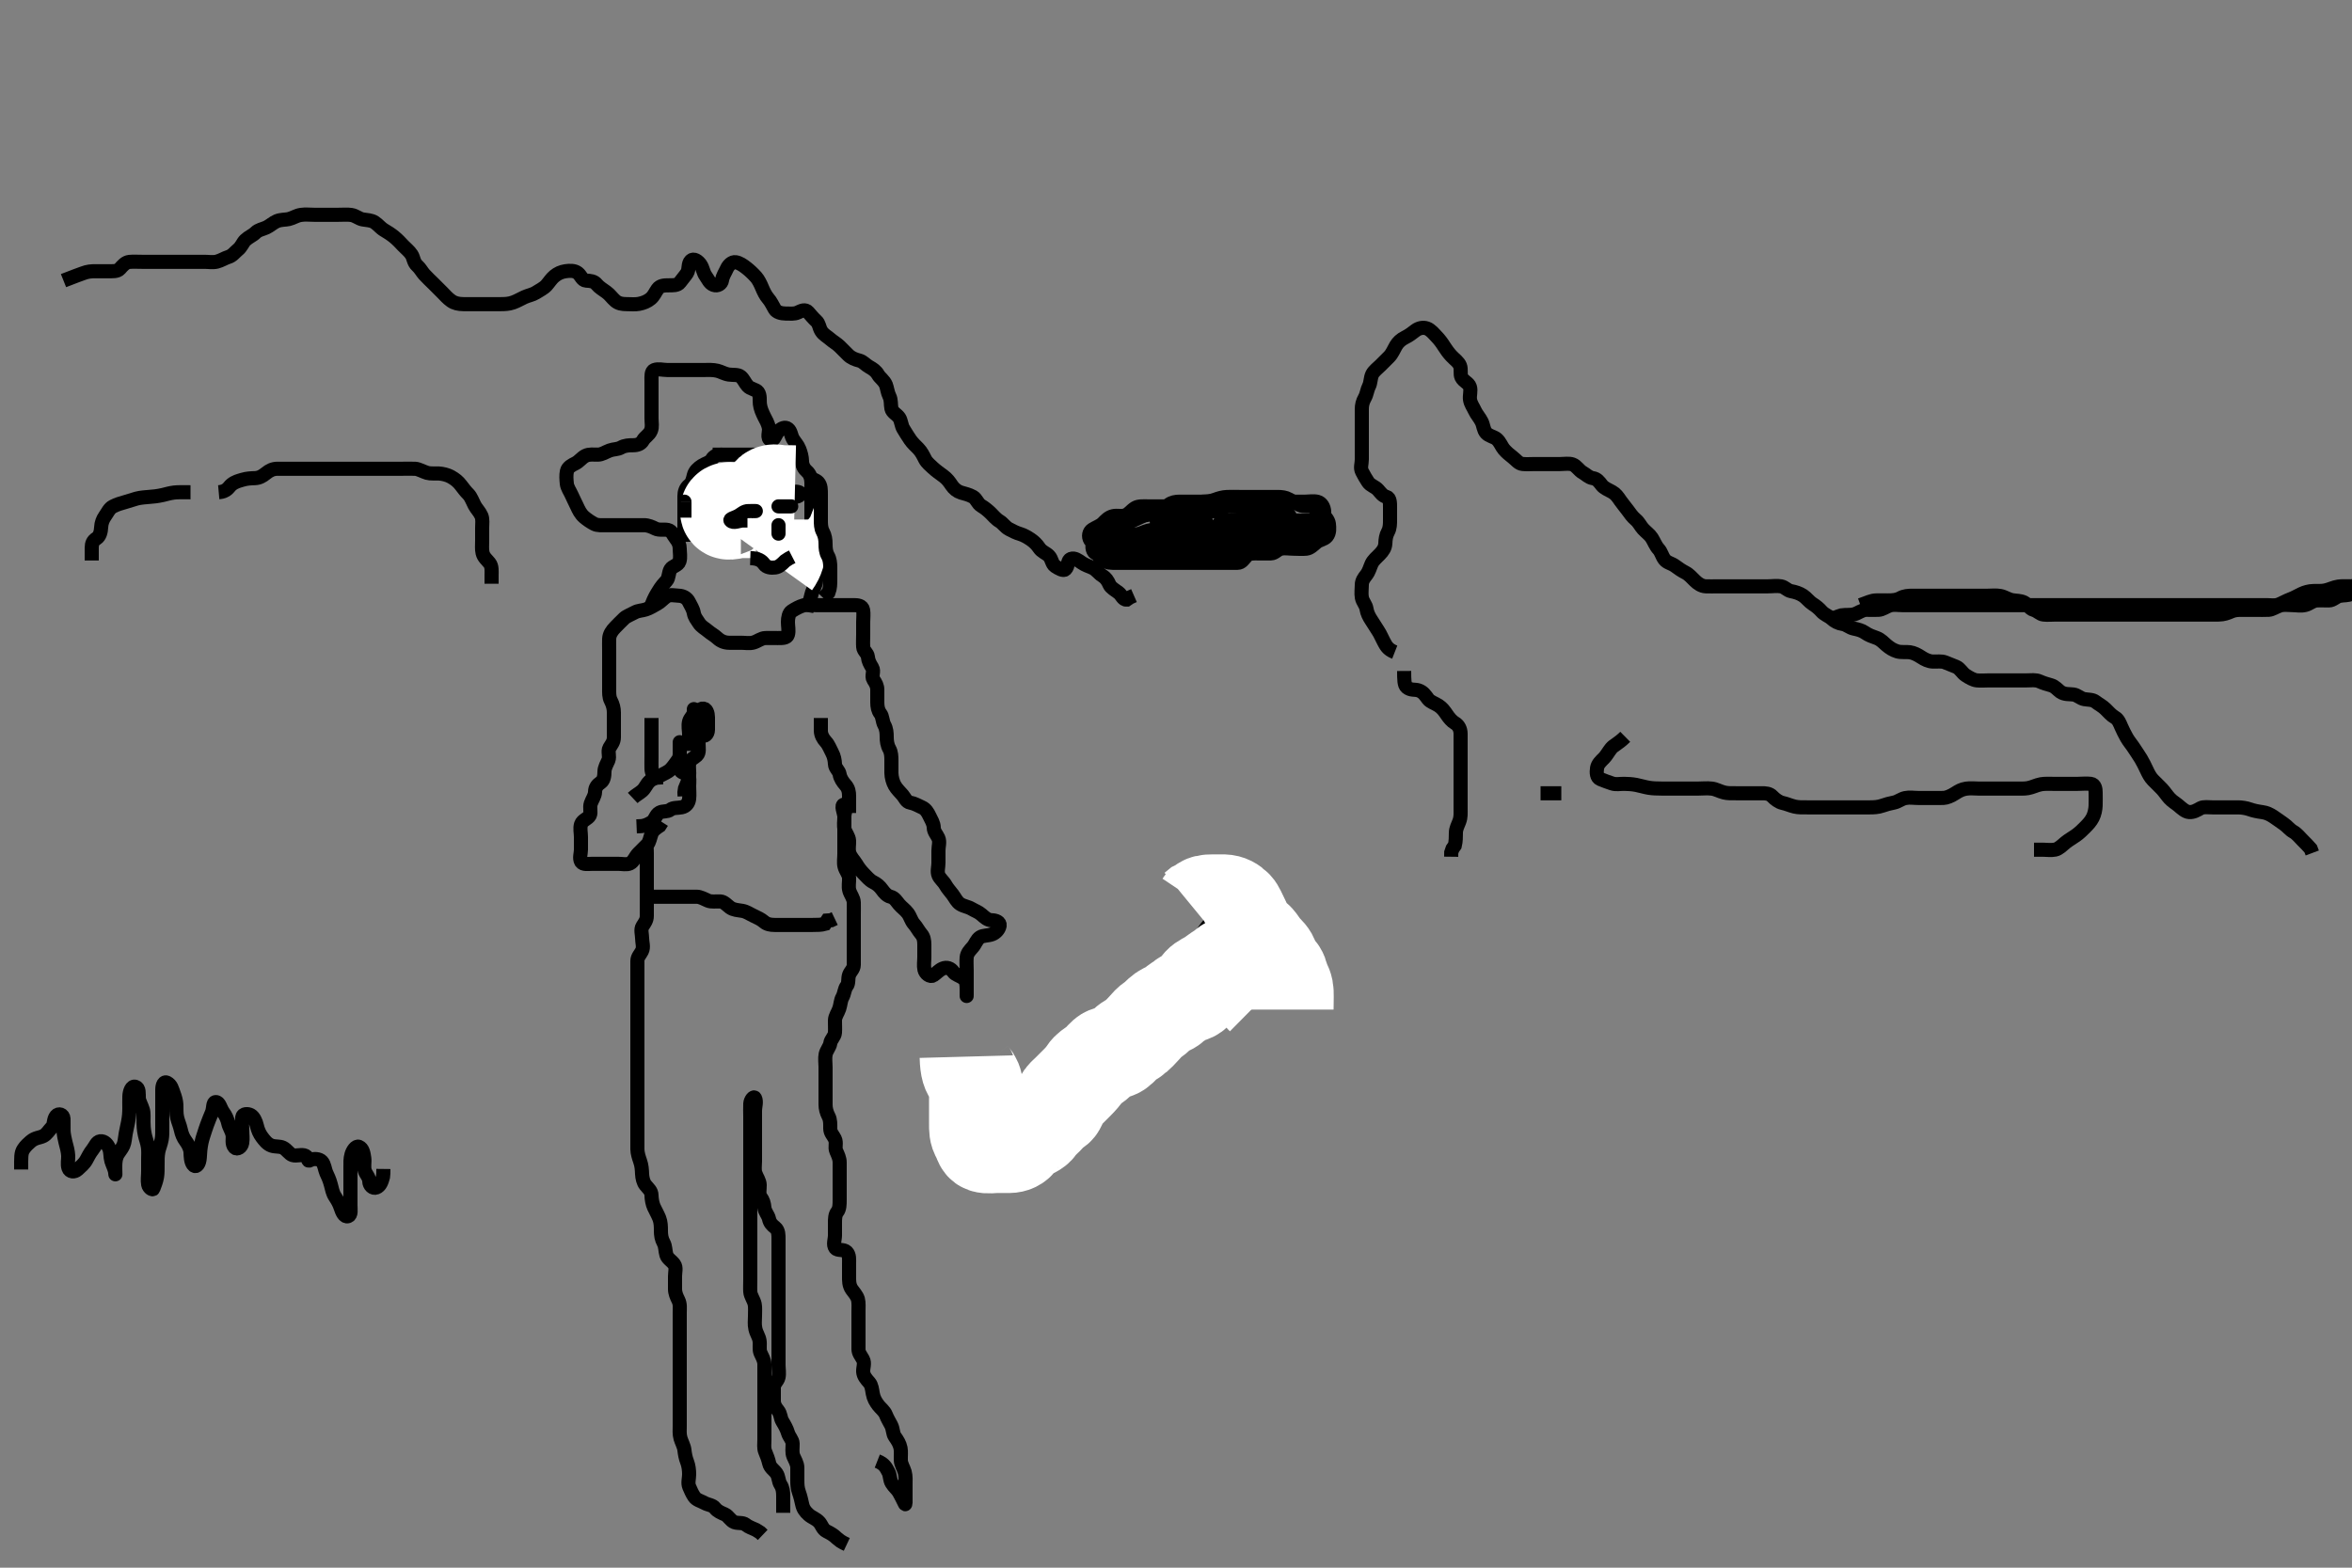 <svg width="500" height="333.333" xmlns="http://www.w3.org/2000/svg" xmlns:svg="http://www.w3.org/2000/svg" xmlns:xlink="http://www.w3.org/1999/xlink">
 <rect width="100%" height="100%" fill="#808080" stroke="none"/>
 <!-- Created with SVG-edit - http://svg-edit.googlecode.com/ -->
 <g display="inline" class="layer">
  <title>Layer 1</title>
  <path t="0,123,123,133,145,161,169,185,209,225,249,249,289,321,345,361,385,409,417,425,442,465,481,489,489,513,523,532,538,560,584,616,616,640,687,687,697,697,736,737,761,777,777,793,809,809,825,825,833,833,842,849,856,865,873,873,889,889,897,897,913,922,929,939,945,945,955,970,977,985,1001,1016,1025,1049,1049,1056,1065,1088,1089,1105,1105,1113,1113,1122,1122,1129,1139,1145,1155,1169,1169,1169,1177,1177,1193,1209,1209,1225,1225,1233,1240,1249,1256,1257,1265,1272,1281,1281,1289,1297,1305,1313,1322,1329,1329,1339,1355,1361,1361,1369,1377,1385,1393,1393,1409,1425,1425,1433,1449,1449,1465,1465,1472,1473,1481,1489,1505,1513,1536,1537,1545,1545,1555,1577,1585,1601,1633,1680,1680,1712,1713,1768,2211,2211,2249,2264,2265,2296,2353,2392,2409,2440,2464,2481,2505,2513,2522,2553,2554,2568,2569,2584,2584,2592,2600,2608,2616,2633,2641,2648,2649,2697,2697" d="M136.5,178.667C137.5,179.667 137.5,180.467 137.5,181.367C137.5,182.267 137.5,183.167 137.5,184.067C137.5,184.967 137.5,185.867 137.5,186.767C137.5,187.667 137.5,188.467 137.5,189.367C137.5,190.267 137.5,191.167 137.5,192.067C137.5,192.967 137.5,193.867 137.5,194.767C137.5,195.667 137.054,196.214 136.585,196.952C136.146,197.643 136.5,198.667 136.5,199.467C136.5,200.367 136.898,201.369 136.464,202.231C136.112,202.93 135.501,203.468 135.5,204.303C135.499,205.319 135.5,206.014 135.5,207.041C135.5,207.988 135.5,208.841 135.5,209.783C135.5,210.551 135.5,211.492 135.5,212.183C135.5,213.292 135.5,214.151 135.5,215.014C135.5,215.914 135.5,216.833 135.5,217.667C135.5,218.645 135.5,219.419 135.5,220.319C135.5,221.183 135.5,222.146 135.5,223.067C135.5,223.967 135.5,224.868 135.5,225.833C135.5,226.492 135.5,227.5 135.5,228.292C135.5,229.319 135.5,230.014 135.5,231.031C135.5,231.967 135.5,232.867 135.5,233.767C135.5,234.667 135.5,235.467 135.5,236.367C135.5,237.267 135.5,238.167 135.5,239.067C135.5,239.967 135.5,240.867 135.5,241.767C135.5,242.667 135.489,243.467 135.5,244.367C135.51,245.188 135.814,246.141 136.075,246.877C136.419,247.853 136.453,248.647 136.5,249.645C136.537,250.421 136.751,251.385 137.204,251.957C137.848,252.77 138.487,253.187 138.5,254.167C138.511,254.971 138.706,255.995 139.021,256.688C139.288,257.274 139.839,258.243 140.143,259.009C140.494,259.895 140.5,260.833 140.5,261.667C140.5,262.645 140.624,263.443 141.075,264.267C141.502,265.047 141.409,265.995 141.667,266.833C141.927,267.68 142.774,268.039 143.333,268.833C143.823,269.528 143.5,270.467 143.5,271.367C143.5,272.267 143.498,273.167 143.5,274.067C143.502,274.967 143.837,275.698 144.216,276.467C144.633,277.312 144.5,278.188 144.5,279.151C144.5,280.014 144.5,280.91 144.5,281.867C144.5,282.767 144.5,283.667 144.5,284.467C144.5,285.303 144.5,286.151 144.5,287.014C144.5,288.041 144.5,288.988 144.5,289.667C144.5,290.645 144.5,291.551 144.5,292.492C144.5,293.183 144.5,294.256 144.5,295.167C144.5,296.067 144.5,296.868 144.5,297.833C144.5,298.667 144.5,299.645 144.5,300.465C144.5,301.367 144.5,302.267 144.5,303.167C144.5,304.067 144.404,304.89 144.667,305.833C144.857,306.515 145.398,307.49 145.489,308.256C145.6,309.181 145.735,309.983 146.075,310.841C146.391,311.64 146.5,312.667 146.5,313.467C146.5,314.367 146.172,315.339 146.521,316.146C146.829,316.86 147.094,317.512 147.572,318.231C148.06,318.964 149.026,319.154 149.785,319.581C150.499,319.983 151.5,320 152,320.667C152.5,321.333 153.285,321.644 154.148,322.024C154.816,322.318 155.347,323.381 156.111,323.656C156.947,323.957 157.891,323.675 158.5,324.167C159.148,324.69 159.984,324.952 160.675,325.277L161.613,325.867L162.138,326.367" id="svg_1" stroke-width="3" stroke="#000" fill="none"/>
  <path t="3313,3454,3464,3464,3489,3489,3505,3513,3522,3553,3568,3568,3584,3600,3633,3657,3657,3681,3689,3697,3721,3737,3745,3785,3793,3793,3817,3857,3873,3889,3929,3945,3961,3985,3985,3993,4009,4025,4041,4049,4049,4057,4073,4089,4089,4105,4113,4113,4144,4145,4161,4161,4177,4185,4201,4201,4209,4217,4241,4257,4257,4281,4289,4297,4297,4320,4329,4338,4361,4369,4385,4409,4417,4417,4433,4456,4473,4481,4512,4529,4545,4561,4561,4569,4585,4609,4624,4647,4672,4688,4696,4696,4737,4761,4777,4777,4801,4824,4857,4888,4889,5112,5144,5161,5169,5192,5209,5233,5241,5249,5273,5273,5289,5305,5305,5321,5329,5338,5355,5361,5361,5369,5392,5409,5417,5425,5456,5473,5481,5504,5513,5513,5522,5529,5552,5568,5577,5592,5593,5609,5616,5633,5641,5649,5680,5688,5728,5729,5780,5816,5833,5848,5864,5880,5912,5929,5929,5938,5961,5969,5984,6008,6016,6025,6041,6042,6057,6072,6088,6105,6122,6129,6196,6224,6321,6385,6387,6417,6426,6442,6457,6481,6482,6482,6513,6530,6531,6553,6569,6577,6601,6616,6634,6634,6649,6665,6673,6681,6697,6713,6713,6765,6765,6811,6811,6834,6834,6865,6881,6882,6913,6914,6929,6939,6969,6970,7017,7091,7091,7091" d="M166.5,321.667C166.5,319.967 166.501,319.067 166.5,318.146C166.499,317.184 166.416,316.395 165.925,315.652C165.48,314.978 165.577,313.999 165.064,313.267C164.51,312.477 163.75,312.131 163.521,311.167C163.312,310.291 163.047,309.559 162.667,308.667C162.346,307.915 162.5,306.967 162.5,306.067C162.5,305.167 162.5,304.267 162.5,303.367C162.5,302.467 162.5,301.567 162.5,300.667C162.5,299.867 162.5,298.967 162.5,298.067C162.5,297.167 162.5,296.267 162.5,295.367C162.5,294.467 162.5,293.567 162.5,292.667C162.5,291.867 162.51,290.967 162.5,290.067C162.49,289.166 162,288.448 161.667,287.667C161.346,286.915 161.615,285.955 161.464,285.031C161.322,284.159 160.798,283.529 160.585,282.551C160.362,281.521 160.5,280.841 160.5,279.833C160.5,279.041 160.579,278.002 160.443,277.319C160.258,276.395 159.561,275.573 159.5,274.667C159.446,273.868 159.5,272.967 159.5,272.067C159.5,271.146 159.5,270.345 159.5,269.492C159.5,268.552 159.5,267.567 159.5,266.667C159.5,265.867 159.5,264.967 159.5,264.067C159.5,263.167 159.5,262.267 159.5,261.367C159.5,260.467 159.5,259.567 159.5,258.667C159.5,257.867 159.5,256.967 159.5,256.067C159.5,255.167 159.5,254.267 159.5,253.367C159.5,252.467 159.5,251.567 159.5,250.667C159.5,249.867 159.5,248.967 159.5,248.067C159.5,247.167 159.5,246.267 159.5,245.367C159.5,244.467 159.5,243.567 159.5,242.667C159.5,241.867 159.5,240.967 159.5,240.146C159.5,239.183 159.5,238.319 159.5,237.424C159.5,236.467 159.452,235.565 159.5,234.667C159.543,233.863 160.262,232.986 160.499,233.469C160.893,234.275 160.5,235.267 160.5,236.167C160.5,237.067 160.5,237.967 160.5,238.867C160.5,239.767 160.5,240.667 160.5,241.467C160.5,242.424 160.5,243.319 160.5,244.014C160.5,245.031 160.5,245.967 160.5,246.867C160.5,247.767 160.326,248.705 160.585,249.467C160.887,250.355 161.482,251.066 161.5,251.967C161.518,252.866 161.244,253.892 161.721,254.545C162.232,255.244 162.418,255.87 162.5,256.767C162.584,257.678 163.295,258.32 163.479,259.167C163.668,260.036 164.126,260.495 164.796,261.024C165.536,261.609 165.5,262.667 165.5,263.467C165.5,264.367 165.5,265.267 165.5,266.167C165.5,267.067 165.5,267.967 165.5,268.867C165.5,269.767 165.5,270.667 165.5,271.467C165.5,272.367 165.5,273.267 165.5,274.167C165.5,275.067 165.5,275.967 165.5,276.867C165.5,277.767 165.5,278.667 165.5,279.467C165.5,280.367 165.5,281.267 165.5,282.167C165.5,283.067 165.5,283.967 165.5,284.867C165.5,285.767 165.5,286.667 165.5,287.467C165.5,288.367 165.5,289.267 165.5,290.167C165.5,291.067 165.695,291.988 165.499,292.865C165.318,293.672 164.518,294.102 164.5,295.067C164.483,295.967 164.5,296.867 164.5,297.767C164.5,298.667 164.866,299.26 165.379,299.888C166.003,300.654 165.897,301.514 166.301,302.183C166.839,303.073 167.266,303.85 167.5,304.646C167.775,305.583 168.482,306.102 168.5,306.967C168.519,307.866 168.319,308.82 168.667,309.667C168.943,310.338 169.49,311.166 169.5,312.067C169.51,312.967 169.5,313.867 169.5,314.767C169.5,315.667 169.531,316.433 169.853,317.324C170.125,318.079 170.368,319.074 170.525,319.831C170.725,320.796 171.166,321.403 171.911,322.067C172.631,322.709 173.473,322.889 174.167,323.667C174.697,324.262 174.871,325.166 175.7,325.583C176.549,326.009 177.2,326.371 177.911,327.067L178.667,327.667L179.325,328.056L180.016,328.381" id="svg_2" stroke-width="3" stroke="#000" fill="none"/>
  <path t="9451,9613,9628,9664,9672,9672,9736,9818,9857,9857,9919,9987,10100,10100,10116,10137,10145,10155,10155,10169,10169,10177,10177,10185,10193,10201,10209,10209,10225,10225,10233,10233,10241,10249,10265,10297,10336,10337,10353,10353,10377,10377,10385,10393,10401,10401,10409,10441,10449,10449,10456,10473,10488,10505,10505,10529,10553,10553,10561,10584,10600,10616,10640,10641,10657,10681,10681,10705,10705,10705,10737,10753,10769,10808,10833,10841,10841,10934,10987,11125,11140,11140,11169,11185,11193,11194,11217,11233,11257,11265,11289,11297,11305,11369,11370,11419,11425,11434,11465,11466,11474,11482,11498,11514,11545,11546,11576,11577,11584,11593,11600,11624,11633,11642,11665,11681,11689,11689,11705,11713,11729,11745,11745,11755,11771,11777,11777,11785,11801,11817,11825,11841,11841,11849,11873,11881,11913,11913,11937,11945,11977,11985,12009,12049,12049,12058,12065,12081,12089,12106,12113,12185,12201,12232,12264,12280,12288,12305,12322,12322,12329,12360,12369,12384,12408,12433,12442,12489,12490,12498,12537,12577,12593,12611,12633,12634,12689,12699,12721,12761,12777,12825,12825,12865,12905,12961,12985,13009,13049,13065,13089,13089,13496,13511,13537,13538,13545,13546,13561,13585,13601,13625,13635,13635,13649,13689,13768,13768,13784,13784,13868,13868,13913,13922,13953,13954,13985,14025,14049,14058,14081,14129,14129,14177,14178,14201,14225,14241,14242,14273,14281,14297,14321,14345,14393,14409,14425,14426,14457,14489,14677,14737,14737,14769,14851,14888,14889,14905,14929,14986,14986,15032,15040,15056,15057,15073,15081,15262,15320,15336,15336,15353,15385,15394,15417,15465,15473,15482,15513,15514,15554,15569,15569,15586,15586,15601,15609,15617,15641,15783,15798,15817,15857,15865,15873,15905,15921,15921,15937,15961,15961,15985,16009,16009,16017,16033,16073,16105,16121,16137,16153,16161,16193,16201,16217,16249,16249,16265,16273,16297,16329,16345,16361,16436,16473,16481,16497,16497,16537,16569,16585,16593,16601,16657,16657,16673,16674,16729,16730,16745,16762,16777,16786,16801,16802,16809,16849,16865,16873,16905,16906,16921,16945,16985,16993,17002,17025,17057,17073,17089,17121,17145,17146,17153,17201,17233,17234,17249,17304,17304,17320,17369,17393,17401,17449,17449,17465,17489,17521,17537,17813,17829,17829,17873,17898,17945,17953,17954,17979,18037,18052,18213,18213,18355,18401,18579,18579,18669,18684,18706,18722,18723,18851,18913,18961,18970,19163,19217,19249,19335,19419,19485,19485,19529,19588,19633,19648,19664,19704,19704,19737,19737,19761,19784,19852,19852,19904,19937,19945,19967,19970,20017,20025,20134,20193,20193,20289,20313,20845,20903,20903,20919,20946,20977,21017,21018,21087,21184,21200,21264,21265,21296,21304,21345,21345,21481,21497,21497,21553,21609,21641,21642,21649,21650,21666,21666,21674,21682,21706,21706,21713,21714,21722,21746,21762,21793,21852,21897,21897,21920,21961,21977,22032,22033,22040,22049,22065,22089,22112,22120,22138,22139,22155,22171,22193,22248,22249,22296,22328,22402,22418,22457,22488,22505,22521,22521,22560,22561,22586,22601,22653,22669,22690,22737,22777,22778,22817,22857,22874,22951,22985,23009,23010,23033,23057,23058,23097,23098,23113,23114,23161,23202,23225,23226,23250,23273,23274,23289,23297,23328,23377,23385,24693" d="M186.5,310.667C188.064,311.277 188.385,312.11 188.853,312.967C189.26,313.712 189.106,314.597 189.585,315.381C190.076,316.185 190.734,316.625 191.147,317.367C191.573,318.13 191.959,318.906 192.378,319.766C192.545,320.107 192.5,319.167 192.5,318.267C192.5,317.367 192.501,316.464 192.5,315.696C192.499,314.899 192.58,313.893 192.333,313C192.104,312.172 191.529,311.368 191.5,310.467C191.471,309.567 191.593,308.654 191.443,307.91C191.256,306.984 190.823,306.3 190.204,305.424C189.803,304.855 189.88,303.862 189.443,303.024C189.053,302.276 188.631,301.608 188.333,300.833C188.019,300.015 187.159,299.395 186.7,298.781C186.153,298.05 185.722,297.353 185.536,296.303C185.39,295.479 185.307,294.543 184.796,293.967C184.145,293.234 183.561,292.573 183.5,291.667C183.446,290.868 183.911,289.844 183.443,289.024C182.979,288.211 182.5,287.667 182.5,286.867C182.5,286.031 182.5,285.014 182.5,284.319C182.5,283.303 182.5,282.367 182.5,281.467C182.5,280.567 182.5,279.667 182.5,278.867C182.5,278.031 182.584,276.99 182.386,276.262C182.16,275.432 181.45,274.724 181.068,274.152C180.457,273.238 180.5,272.267 180.5,271.367C180.5,270.467 180.5,269.567 180.5,268.667C180.5,267.867 180.62,266.829 179.979,266.188C179.338,265.546 178.047,265.998 177.585,265.381C177.034,264.646 177.5,263.567 177.5,262.667C177.5,261.867 177.5,260.967 177.5,260.067C177.5,259.167 177.511,258.277 178,257.667C178.489,257.056 178.5,256.067 178.5,255.167C178.5,254.267 178.5,253.367 178.5,252.467C178.5,251.567 178.5,250.667 178.5,249.867C178.5,248.967 178.505,248.067 178.5,247.167C178.495,246.267 178.107,245.523 177.784,244.781C177.396,243.89 177.926,243.043 177.464,242.113C177.113,241.406 176.501,240.865 176.5,239.967C176.499,239.067 176.553,238.132 176.147,237.367C175.699,236.521 175.5,235.667 175.5,234.867C175.5,233.967 175.5,233.067 175.5,232.146C175.5,231.345 175.5,230.492 175.5,229.552C175.5,228.567 175.5,227.667 175.5,226.867C175.5,225.967 175.335,225.047 175.521,224.167C175.7,223.319 176.405,222.571 176.499,221.867C176.62,220.956 177.439,220.451 177.5,219.567C177.562,218.669 177.482,217.866 177.5,216.967C177.518,216.066 178.118,215.356 178.415,214.467C178.701,213.609 178.711,212.695 179.075,212.067C179.521,211.297 179.511,210.277 180,209.667C180.489,209.056 180.211,208.115 180.511,207.277C180.774,206.541 181.495,206.056 181.5,205.167C181.505,204.267 181.5,203.367 181.5,202.467C181.5,201.567 181.5,200.667 181.5,199.867C181.5,198.967 181.5,198.067 181.5,197.167C181.5,196.267 181.5,195.367 181.5,194.467C181.5,193.567 181.525,192.666 181.5,191.867C181.471,190.965 180.814,190.244 180.557,189.367C180.304,188.501 180.548,187.565 180.5,186.667C180.457,185.863 179.753,185.13 179.536,184.267C179.316,183.393 179.5,182.467 179.5,181.567C179.5,180.667 179.5,179.867 179.5,178.967C179.5,178.067 179.5,177.167 179.5,176.267C179.5,175.367 179.5,174.467 179.5,173.567C179.5,172.667 180.286,171.081 179.5,171.081C178.61,171.081 179.5,172.833 179.5,173.667C179.5,174.645 179.313,175.497 179.557,176.367C179.771,177.128 180.457,177.864 180.5,178.767C180.543,179.666 180.3,180.502 180.557,181.367C180.826,182.27 181.597,182.99 182,183.667C182.497,184.502 182.995,185.151 183.6,185.767C184.195,186.372 184.835,187.166 185.6,187.545C186.447,187.965 187.003,188.452 187.5,189.146C187.962,189.79 188.552,190.486 189.301,190.665C190.194,190.879 190.626,191.699 191.111,192.267C191.749,193.013 192.389,193.39 192.979,194.167C193.54,194.905 193.693,195.791 194.301,196.467C194.864,197.091 195.286,197.958 195.853,198.614C196.364,199.206 196.5,199.967 196.5,200.867C196.5,201.767 196.5,202.667 196.5,203.467C196.5,204.367 196.332,205.286 196.521,206.167C196.702,207.011 197.725,207.846 198.416,207.383C199.078,206.939 199.642,206.271 200.385,205.951C201.266,205.571 202.115,205.867 202.667,206.667C203.074,207.258 204.014,207.443 204.796,208.024C205.468,208.524 205.499,209.467 205.5,210.367C205.501,211.267 205.5,212.195 205.5,211.567C205.5,210.667 205.5,209.867 205.5,208.967C205.5,208.067 205.5,207.167 205.5,206.267C205.5,205.367 205.418,204.463 205.5,203.567C205.584,202.655 206.154,202.106 206.796,201.367C207.374,200.7 207.602,199.778 208.361,199.277C208.973,198.874 210.035,198.973 210.889,198.656C211.623,198.384 212.346,197.678 212.499,196.865C212.655,196.037 211.698,195.686 210.8,195.667C209.935,195.648 209.333,195.062 208.621,194.445C207.967,193.878 207.321,193.696 206.551,193.241C205.756,192.773 204.913,192.718 204.136,192.231C203.416,191.779 203.083,190.977 202.5,190.188C202.029,189.55 201.447,188.962 201,188.167C200.553,187.371 199.829,186.86 199.521,186.146C199.172,185.339 199.5,184.367 199.5,183.467C199.5,182.567 199.5,181.667 199.5,180.867C199.5,179.967 199.843,178.988 199.479,178.188C199.128,177.414 198.519,176.865 198.5,175.967C198.481,175.066 197.978,174.32 197.621,173.567C197.217,172.713 196.797,172.021 196,171.667C195.201,171.311 194.396,170.817 193.5,170.667C192.662,170.526 192.373,169.635 191.889,169.067C191.25,168.316 190.657,167.807 190.204,167.014C189.82,166.339 189.518,165.303 189.5,164.367C189.483,163.467 189.5,162.567 189.5,161.667C189.5,160.867 189.465,159.954 189.075,159.267C188.611,158.451 188.5,157.567 188.5,156.667C188.5,155.867 188.443,154.967 188,154.167C187.557,153.367 187.659,152.369 187.147,151.719C186.663,151.105 186.5,150.267 186.5,149.367C186.5,148.467 186.5,147.567 186.5,146.667C186.5,145.867 186.186,145.28 185.667,144.5C185.196,143.793 185.893,142.736 185.415,141.952C184.925,141.148 184.589,140.562 184.5,139.667C184.416,138.821 183.561,138.451 183.5,137.567C183.438,136.669 183.5,135.867 183.5,134.967C183.5,134.067 183.5,133.167 183.5,132.267C183.5,131.362 183.633,130.486 183.479,129.688C183.296,128.738 182.3,128.667 181.4,128.667C180.5,128.667 179.7,128.667 178.8,128.667C177.9,128.667 176.979,128.667 176.016,128.667C175.325,128.667 174.257,128.667 173.4,128.667C172.5,128.667 171.666,128.471 170.8,128.724C169.922,128.98 169.108,129.432 168.301,129.952C167.688,130.347 167.502,131.367 167.5,132.267C167.498,133.167 167.751,134.104 167.495,134.962C167.269,135.725 166.2,135.667 165.3,135.667C164.4,135.667 163.5,135.641 162.7,135.667C161.799,135.695 161.078,136.353 160.2,136.609C159.334,136.863 158.4,136.667 157.5,136.667C156.743,136.667 155.847,136.676 154.984,136.667C154.021,136.656 153.196,136.314 152.5,135.667C151.897,135.106 151.111,134.692 150.5,134.167C149.889,133.641 149.081,133.25 148.584,132.468C148.119,131.737 147.645,131.219 147.495,130.367C147.332,129.438 146.865,128.832 146.447,127.967C146.052,127.148 145.197,126.695 144.333,126.667C143.5,126.639 142.381,126.334 141.667,126.833C140.949,127.335 140.443,127.956 139.8,128.314C138.947,128.788 138.19,129.285 137.3,129.581C136.442,129.867 135.72,129.787 134.9,130.241C134.118,130.675 133.187,131.009 132.7,131.468C131.98,132.146 131.298,132.865 130.8,133.367C130.108,134.064 129.543,134.865 129.5,135.833C129.471,136.491 129.5,137.5 129.5,138.292C129.5,139.319 129.5,140.014 129.5,141.031C129.5,141.971 129.5,142.833 129.5,143.667C129.5,144.645 129.5,145.465 129.5,146.367C129.5,147.267 129.447,148.201 129.853,148.967C130.301,149.813 130.5,150.667 130.5,151.467C130.5,152.367 130.5,153.267 130.5,154.077C130.5,154.988 130.5,155.841 130.5,156.781C130.5,157.766 129.992,158.275 129.557,159.024C129.133,159.754 129.681,160.82 129.333,161.667C129.057,162.338 128.513,163.167 128.5,164.067C128.487,164.967 128.397,165.905 127.699,166.381C126.949,166.892 126.519,167.468 126.5,168.367C126.481,169.267 125.882,169.977 125.585,170.867C125.299,171.724 125.707,172.734 125.386,173.367C125.004,174.118 123.818,174.344 123.521,175.267C123.245,176.124 123.5,177.067 123.5,177.967C123.5,178.867 123.5,179.767 123.5,180.667C123.5,181.467 123.107,182.48 123.536,183.231C123.931,183.921 125.1,183.667 126.021,183.667C126.984,183.667 127.675,183.667 128.747,183.667C129.667,183.667 130.5,183.667 131.333,183.667C132.253,183.667 133.221,183.92 133.931,183.581C134.72,183.205 135.016,182.162 135.7,181.467C136.196,180.963 136.913,180.28 137.6,179.567C138.073,179.075 138.201,178.112 138.511,177.277C138.783,176.544 139.553,176.019 140.216,175.583L140.721,174.788" id="svg_3" stroke-width="3" stroke="#000" fill="none"/>
  <path t="25457,25505,25529,25529,25561,25562,25585,25730,25730,25742,25820,25918,25918,25934,25953,26034,26149" d="M138.5,152.667C138.5,153.688 138.5,154.645 138.5,155.551C138.5,156.492 138.5,157.183 138.5,158.167C138.5,159.151 138.5,159.841 138.5,160.905C138.5,161.833 138.475,162.667 138.5,163.467C138.529,164.368 139,165.167 139.443,165.967L139.501,166.868" id="svg_4" stroke-width="3" stroke="#000" fill="none"/>
  <path t="27345,27527,27543,27561,27585,27609,27626,27670,27685,27715,27715,27785,27801,27801,27858,27882,27882,27914,27922,27922,27962,27986,27986,28037,28052,28098,28098,28121,28146,28177,28220,28286,28337,28337,28370,28401,28402,28417,28417,28441,28441,28457,28489,28552,28619,28657,28666,28682,28714" d="M136.5,190.667C138.3,190.667 139.2,190.667 140.1,190.667C141,190.667 141.9,190.667 142.8,190.667C143.7,190.667 144.6,190.667 145.5,190.667C146.3,190.667 147.2,190.661 148.1,190.667C148.9,190.672 149.719,191.167 150.5,191.5C151.252,191.82 152.258,191.623 153.148,191.671C153.934,191.714 154.525,192.467 155.21,192.962C155.947,193.496 156.877,193.511 157.8,193.671C158.728,193.833 159.328,194.315 160.2,194.719C161.032,195.105 161.788,195.456 162.447,196.019C163.048,196.532 163.821,196.667 164.675,196.667C165.616,196.667 166.667,196.667 167.325,196.667C168.333,196.667 169.125,196.667 170.153,196.667C170.847,196.667 171.864,196.667 172.8,196.667C173.7,196.667 174.6,196.667 175.379,196.445L175.857,195.724L176.699,195.665L177.447,195.309" id="svg_5" stroke-width="3" stroke="#000" fill="none"/>
  <path t="33005,33163,33179,33179,33209,33209,33240,33241,33265,33273,33281,33312,33369,33435,33473,33473,33497,33497,33552,33601,33601,33602,33602,33633,33665,33665,33681,33713,33738,33769,33801,33825,33841,33849,33849,33889,33905,33913,33953,33969,33969,33985,33985,34008,34017,34032,34033,34049,34057,34072,34120,34120,34129,34144,34193,34209,34232,34232,34241,34241,34249,34249,34256,34265,34272,34297,34305,34313,34313,34328,34337,34345,34384,34401,34417,34425,34425,34448,34472,34480,34481,34497,34528,34544,34554,34577,34585,34601,34608,34608,34624,34735,34803,34819,34819,34842,34849,34873,34919,34935,34935,35018,35018,35049,35089,35112,35232,35232,35265,35265,35265,35369,35384,35384,35401,35409,35426,35442,35481,35505,35505,35514,35533,35533,35539,35539,35553,35553,35553,35576,35651,35651,35667,35689,35745,35801,35801,35853,35853,35868,35889,35905,35945,35945,35993,35993,36017,36041,36057,36089,36089,36121,36121,36145,36145,36177,36177,36219,36265,36265,36297,36353,36353,36353,36353,36393,36436,36549,36549,36565,36619,36665,36697,36848,36881,36889,36912,36913,36961,36985,37033,37033,37065,37066,37097,37098" d="M138.5,128.667C139.111,127.031 139.594,126.342 140,125.667C140.591,124.683 141.12,124.097 141.699,123.467C142.234,122.884 142.075,121.836 142.557,121.024C142.948,120.365 144.175,120.233 144.443,119.367C144.71,118.504 144.5,117.5 144.5,116.667C144.5,115.833 144.212,115.179 143.621,114.445C143.101,113.799 142.844,112.869 142,112.688C141.12,112.498 140.143,112.803 139.3,112.383C138.638,112.053 137.8,111.669 136.9,111.667C136,111.664 135.1,111.667 134.2,111.667C133.3,111.667 132.4,111.667 131.5,111.667C130.7,111.667 129.8,111.667 128.9,111.667C128,111.667 127.047,111.779 126.299,111.381C125.542,110.979 124.784,110.459 124.21,109.967C123.408,109.28 123.023,108.436 122.621,107.567C122.315,106.905 121.887,106.085 121.525,105.267C121.178,104.482 120.585,103.679 120.501,102.867C120.409,101.971 120.332,101.047 120.521,100.167C120.702,99.322 121.634,98.868 122.257,98.557C123.22,98.077 123.578,97.363 124.478,96.91C125.242,96.526 126.2,96.677 127.1,96.667C128,96.656 128.703,96.123 129.6,95.788C130.451,95.47 131.294,95.571 132,95.167C132.793,94.712 133.7,94.667 134.6,94.667C135.5,94.667 136.265,94.393 136.667,93.667C137.094,92.894 138.01,92.485 138.378,91.567C138.717,90.724 138.5,89.867 138.5,88.967C138.5,88.067 138.5,87.167 138.5,86.267C138.5,85.367 138.5,84.467 138.5,83.567C138.5,82.667 138.5,81.867 138.5,80.967C138.5,80.067 138.381,78.954 139.111,78.677C139.942,78.362 140.9,78.667 141.8,78.667C142.7,78.667 143.6,78.667 144.5,78.667C145.257,78.667 146.153,78.667 147.016,78.667C147.979,78.667 148.9,78.667 149.804,78.667C150.667,78.667 151.537,78.605 152.5,78.833C153.308,79.025 153.99,79.502 154.979,79.646C155.891,79.778 156.86,79.582 157.475,80.092C158.074,80.589 158.351,81.398 158.936,82.056C159.552,82.75 160.722,82.779 161.143,83.371C161.654,84.091 161.452,85.156 161.536,85.877C161.653,86.877 162.014,87.67 162.5,88.667C162.791,89.264 163.277,89.977 163.464,91.041C163.601,91.822 162.944,93.235 163.853,93.548C164.573,93.796 164.832,92.343 165.5,91.667C166.079,91.081 166.905,90.693 167.5,91.167C168.166,91.697 168.136,92.579 168.557,93.309C169.025,94.121 169.561,94.562 169.925,95.492C170.199,96.19 170.485,97.146 170.5,98.067C170.515,98.967 170.97,99.733 171.5,100.188C172.205,100.791 172.479,101.666 172.5,102.645C172.516,103.419 172.5,104.319 172.5,105.183C172.5,106.167 172.5,106.988 172.5,107.841C172.5,108.783 172.5,109.833 172.5,110.492C172.5,111.5 172.762,112.204 173.216,112.836C173.735,113.56 173.5,114.645 173.5,115.465C173.5,116.367 173.5,117.267 173.5,118.167C173.5,119.067 173.5,119.967 173.5,120.867C173.5,121.767 173.525,122.667 173.5,123.467C173.471,124.368 172.888,125.144 172.621,125.988C172.36,126.814 172.279,127.645 171.853,128.419L171.553,129.315L171.416,130.097" id="svg_6" stroke-width="3" stroke="#000" fill="none"/>
  <path t="39364,39435,39533,39568,39569,39585,39616,39632,39632,39702,39718,39755,39755,39801,39841,39841,39850,39865,39913,39929,39945,39993,39993,40018,40018,40033,40049" d="M153.5,96.667C152.5,96.667 151.794,96.896 151.333,97.667C150.903,98.386 149.932,98.543 149.2,99.024C148.406,99.546 147.726,100.148 147.5,101.024C147.289,101.84 147.16,102.658 146.5,103.167C145.735,103.757 145.5,104.667 145.5,105.467C145.5,106.367 145.5,107.267 145.5,108.167C145.5,109.067 145.5,109.971 145.5,110.833C145.5,111.667 145.5,112.645 145.5,113.465L145.5,114.367L145.536,115.231" id="svg_7" stroke-width="3" stroke="#000" fill="none"/>
  <path t="41520,41678,41722,41761,41786,41867,41898,41984,42025,42041,42041,42057,42165,42181,42235,42414,42430,42430" d="M151.5,96.667C153.3,96.667 154.2,96.667 155.1,96.667C156,96.667 156.9,96.667 157.8,96.667C158.7,96.667 159.6,96.667 160.5,96.667C161.3,96.667 162.2,96.667 163.1,96.667C164,96.667 164.8,96.662 165.699,96.385L166.415,96.323L166.495,97.08" id="svg_8" stroke-width="3" stroke="#000" fill="none"/>
  <path t="43364,44959,44959,45082,45604,45649" d="M154.5,107.667C155.5,106.667 156.3,106.752 157,107.167L157.879,107.631L157.697,107.667" id="svg_9" stroke-width="3" stroke="#000" fill="none"/>
  <path t="47273,47840,47840,47902,47961,48344,48433,48465,48473,48497,48529,48585" d="M164.5,105.667C165.5,104.667 166.3,104.667 167.2,104.667C168.1,104.667 169.057,104.363 169.889,104.677C170.591,104.942 169.889,105.656 168.9,105.667L168,105.667L167.1,105.667" id="svg_10" stroke-width="3" stroke="#000" fill="none"/>
  <path t="52165,52375,52390,52452,52452,52467,52529,52694,52841,52873,52950" d="M164.5,119.667C165.378,118.445 165.5,117.567 165.5,116.667C165.5,115.867 165.5,114.967 165.5,114.067C165.5,113.167 165.5,112.267 165.5,111.367L165.499,110.467" id="svg_11" stroke-width="20" stroke="#fff" fill="none"/>
  <path t="54213,54393,54425,54441,54473,54489,54560,54728,54778,54809,54833,54881,54881,54968,55082,55291" d="M163.5,113.667C163.5,111.867 163.5,111.067 163.5,110.167C163.5,109.267 163.5,108.367 163.5,107.467C163.5,106.567 163.111,105.319 163.721,104.788C164.391,104.206 165.5,104.667 166.3,104.667L167.2,104.667L168.1,104.667L168.979,104.688" id="svg_12" stroke-width="20" stroke="#fff" fill="none"/>
  <path t="58730,58935,59048,59048,59118,59118,59232,59265,59305,59352,59408,59457,59457,59533,59548,59577,59619,59635,59656,59656,59718,59734,59849,59904,59944,59945,59960,60000,60017,60026,60049,60182,60182" d="M171.5,101.667C172.387,101.752 173.418,101.996 173.931,102.553C174.534,103.209 174.499,104.183 174.5,105.146C174.501,106.067 174.5,106.967 174.5,107.867C174.5,108.767 174.5,109.667 174.5,110.467C174.5,111.367 174.498,112.286 174.925,113.067C175.376,113.889 175.5,114.767 175.5,115.667C175.5,116.467 175.546,117.373 176,118.167C176.404,118.873 176.5,119.767 176.5,120.667C176.5,121.467 176.5,122.367 176.5,123.267C176.5,124.167 176.489,125.067 176.143,125.967L175.5,126.667L175.021,127.167" id="svg_13" stroke-width="3" stroke="#000" fill="none"/>
  <path t="64014,64536,64585,64682,64682,64682,64721,64753,64848,64848,64864,64967,64985,65120,65120,65120,65161,65217,65249,65250,65281,65305,65305,65385,65401,65401,65449,65449,65533,65533,65570,65586,65586,65680,65680,65721,65721,65784,65799,65799,65849,65849,65881,65921,65969,66065,66065,66080,66105,66121,66121,66137,66152,66264,66264,66334,66350,66350,66416,66481,66535,66761,66793,66793,66800,66880,66928,67032,67048,67048,67073,67150,67150,67201,67248,67280,67312,67321,67329,67401,67417,67515,67515,67585,67601,67625,67625,67715,67752,67848,67865,67897,68001,68016,68057,68057,68105,68137,68192,68193,68224,68284,68299,68383,68383,68383,68399,68425,68441,68465,68497,68521,68537,68537,68710,68726,68726,68777,69030,69065,69065,69096,69151,69234,69333,69402,69417,69457,69457,69465,69497,69546,69546,69547,69569,69665,69665,69696" d="M231.5,116.667C233.1,116.092 234.01,115.808 234.7,115.099C235.192,114.593 235.821,113.892 236.699,113.665C237.446,113.473 237.6,112.424 238.301,111.952C239.012,111.473 239.85,111.149 240.7,110.751C241.56,110.347 242.213,110.049 243.1,109.641C243.913,109.268 244.7,108.752 245.5,108.667C246.3,108.581 247.098,107.973 247.984,107.752C248.658,107.584 249.747,107.667 250.667,107.667C251.5,107.667 252.507,107.816 253.196,107.609C254.075,107.346 254.799,106.695 255.7,106.667C256.6,106.638 257.389,106.591 258.336,106.241C259.104,105.958 259.896,105.714 260.843,105.671C261.746,105.63 262.667,105.667 263.5,105.667C264.478,105.667 265.299,105.667 266.2,105.667C267.1,105.667 268.021,105.667 268.821,105.667C269.675,105.667 270.615,105.667 271.6,105.667C272.5,105.667 273.29,105.769 274,106.167C274.888,106.663 275.636,107.058 276.3,107.383C277.196,107.82 278.218,107.42 278.931,107.752C279.753,108.135 280.356,108.676 281.1,109.277C281.753,109.806 282.412,110.653 282.496,111.367C282.6,112.261 282.686,113.297 282.064,114.056C281.541,114.694 280.468,114.793 279.9,115.277C279.155,115.913 278.513,116.582 277.7,116.665C276.805,116.758 275.9,116.667 275,116.667C274.1,116.667 273.178,116.472 272.301,116.668C271.494,116.849 271.054,117.649 270.179,117.667C269.326,117.684 268.385,117.667 267.4,117.667C266.5,117.667 265.576,117.602 265.021,118.188C264.332,118.913 263.979,119.656 263.1,119.667C262.2,119.677 261.3,119.667 260.4,119.667C259.5,119.667 258.7,119.667 257.8,119.667C256.9,119.667 256,119.667 255.1,119.667C254.2,119.667 253.3,119.667 252.4,119.667C251.5,119.667 250.7,119.667 249.8,119.667C248.9,119.667 248,119.667 247.1,119.667C246.2,119.667 245.3,119.667 244.4,119.667C243.5,119.667 242.7,119.667 241.8,119.667C240.9,119.667 240,119.667 239.1,119.667C238.196,119.667 237.333,119.667 236.5,119.667C235.522,119.667 234.819,119.384 234.216,118.751C233.669,118.177 233.5,117.467 233.5,116.567C233.5,115.667 233.292,114.829 233.557,113.967C233.837,113.056 234.654,112.487 235.325,111.852C235.838,111.367 236.743,110.776 237.6,110.445L238.2,110.019L239.1,109.677" id="svg_14" stroke-width="3" stroke="#000" fill="none"/>
  <path t="74518,74786,74819,74842,74866,74875,74898,74898,74922,74970,75002,75010,75010,75026,75085,75085,75085,75201,75216,75250,75250,75306,75401,75416,75458,75498" d="M174.5,152.667C174.5,153.667 174.482,154.468 174.5,155.367C174.518,156.267 174.944,157.059 175.6,157.767C176.15,158.36 176.435,159.199 176.853,159.967C177.31,160.808 177.463,161.668 177.5,162.467C177.543,163.384 178.371,163.827 178.5,164.667C178.622,165.462 179.143,166.237 179.699,166.867C180.374,167.632 180.498,168.367 180.5,169.267C180.502,170.167 180.5,171.067 180.5,171.967L180.5,172.867" id="svg_15" stroke-width="3" stroke="#000" fill="none"/>
  <path t="79438,79578,79594,79594,79624,79624,79648,79696,79697,79728,79729,79784,79824,79840,79840,79884,79900,79929,79945,79954,79962,79972,80001,80009,80009,80025,80041,80041,80057,80065,80105,80113,80113,80138,80177,80201,80217,80257,80273,80273,80281,80289,80297,80305,80321,80330,80369,80369,80377,80377,80393,80417,80441,80441,80457,80457,80465,80473,80490,80497,80505,80529,80538,80554,80555,80585,80601,80617,80617,80640,80648,80664,80664,80680,80713,80737,80737,80753,80777,80778,80794,80794,80804,80809,80865,80865,80902,80902,80961,80961,81020,81036,81036,81065,81065,81075,81076,81080,81096,81096,81096,81104,81105,81112,81112,81121,81121,81128,81128,81137,81137,81144,81155,81160,81168,81185,81185,81192,81216,81232,81232,81240,81240,81248,81256,81272,81272,81280,81288,81296,81304,81320,81320,81328,81336,81336,81344,81344,81360,81360,81360,81369,81369,81385,81392,81441,81472,81473,81483,81497,81504,81504,81521,81538,81544,81545,81554,81560,81569,81576,81585,81585,81600,81600,81601,81608,81608,81608,81616,81624,81632,81632,81640,81656,81656,81664,81688,81712,81712,81729,81739,81753,81753,81770,81770,81786,81786,81808,81856,81856,81889,81901,82004,82020,82020,82040,82065,82077,82093,82160,82161,82201,82201,82217,82218,82232,82233,82248,82256,82256,82264,82272,82280,82280,82288,82288,82305,82305,82312,82312,82328,82337,82337,82354,82370,82371,82376,82384,82400,82408,82408,82424,82440,82457,82457,82464,82464,82472,82480,82488,82488,82496,82496,82504,82504,82512,82521,82528,82528,82537,82538,82544,82544,82554,82560,82576,82576,82585,82586,82592,82592,82616,82632,82640,82640,82664,82672,82679,82719,82728,82739,82756,82756,82760,82770,82776,82784,82792,82800,82808,82808,82816,82824,82832,82832,82832,82840,82848,82856,82872,82872,82880,82896,82904,82912,82928,82944,82954,82954,82960,82970,82987,82992,82992,82992,83008,83008,83016,83017,83024,83024,83031,83032,83040,83048,83064,83064,83072,83088,83088,83104,83128,83128,83136,83144,83184,83208,83208,83240,83256,83256,83264,83272,83296,83296,83320,83320,83329,83338,83360,83371,83376,83392,83392,83401,83401,83401,83417,83432,83448,83448,83457,83457,83464,83464,83472,83480,83488,83488,83496,83520,83520,83528,83528,83544" d="M296.5,138.667C294.936,138.056 294.615,137.223 294.147,136.367C293.74,135.621 293.445,134.848 292.979,134.146C292.433,133.322 292.04,132.641 291.5,131.833C291.053,131.165 290.635,130.358 290.499,129.467C290.358,128.551 289.69,128.013 289.511,127.067C289.343,126.182 289.499,125.267 289.5,124.367C289.501,123.468 289.991,122.856 290.475,122.231C291.052,121.485 291.234,120.628 291.584,119.867C291.929,119.117 292.705,118.471 293.3,117.867C293.984,117.172 294.457,116.47 294.5,115.567C294.543,114.668 294.624,113.889 295.075,113.067C295.502,112.286 295.5,111.367 295.5,110.467C295.5,109.567 295.5,108.667 295.5,107.867C295.5,106.967 295.504,105.876 294.796,105.671C293.892,105.409 293.583,104.861 292.958,104.167C292.3,103.435 291.36,103.283 290.833,102.5C290.348,101.778 289.945,101.057 289.557,100.305C289.117,99.45 289.5,98.667 289.5,97.688C289.5,96.868 289.5,95.967 289.5,95.067C289.5,94.167 289.5,93.267 289.5,92.367C289.5,91.467 289.5,90.567 289.5,89.667C289.5,88.867 289.499,87.967 289.5,87.031C289.501,86.184 289.649,85.436 290.147,84.561C290.555,83.845 290.661,82.83 291,82.188C291.435,81.363 291.311,80.397 291.721,79.567C292.063,78.876 292.9,78.267 293.5,77.667C294.1,77.067 294.804,76.37 295.3,75.867C295.984,75.172 296.295,74.294 296.785,73.467C297.189,72.786 297.84,72.171 298.7,71.751C299.554,71.333 300.124,70.874 300.911,70.277C301.609,69.747 302.539,69.552 303.333,69.833C304.16,70.126 304.804,70.963 305.3,71.467C306.005,72.182 306.593,72.992 307.021,73.688C307.38,74.271 307.971,75.077 308.5,75.646C309.313,76.519 310.038,76.929 310.379,77.767C310.677,78.503 310.367,79.545 310.671,80.183C311.138,81.164 312.182,81.343 312.479,82.267C312.754,83.124 312.367,84.077 312.504,84.967C312.648,85.898 313.155,86.492 313.553,87.367C313.887,88.102 314.551,88.806 314.979,89.667C315.383,90.477 315.343,91.38 315.936,92.056C316.548,92.753 317.628,92.855 318.2,93.371C318.927,94.027 319.171,94.896 319.721,95.545C320.286,96.212 320.958,96.746 321.5,97.167C322.358,97.833 322.823,98.573 323.685,98.656C324.613,98.746 325.469,98.667 326.269,98.667C327.021,98.667 327.817,98.667 329.038,98.667C329.838,98.667 330.864,98.667 331.7,98.667C332.6,98.667 333.543,98.481 334.3,98.752C335.201,99.074 335.606,100.007 336.5,100.5C337.163,100.866 337.724,101.525 338.6,101.667C339.504,101.813 339.909,102.374 340.5,103.146C340.998,103.796 341.883,104.121 342.7,104.584C343.485,105.028 343.858,105.555 344.5,106.5C344.886,107.069 345.392,107.631 345.984,108.433C346.506,109.141 346.975,109.859 347.738,110.5C348.414,111.066 348.763,111.886 349.301,112.467C349.974,113.192 350.707,113.685 351.143,114.367C351.669,115.191 351.944,116.059 352.6,116.767C353.15,117.36 353.32,118.275 353.857,118.962C354.439,119.706 355.294,119.725 356.153,120.372C356.7,120.784 357.511,121.351 358.299,121.749C359.037,122.122 359.697,122.869 360.3,123.467C360.897,124.059 361.697,124.624 362.6,124.667C363.499,124.709 364.3,124.667 365.2,124.667C366.1,124.667 367,124.667 367.911,124.667C368.822,124.667 369.711,124.667 370.7,124.667C371.479,124.667 372.333,124.667 373.253,124.667C374.153,124.667 374.847,124.667 375.875,124.667C376.821,124.667 377.688,124.509 378.613,124.668C379.453,124.812 379.944,125.541 380.721,125.692C381.701,125.882 382.517,126.126 383.333,126.667C384.014,127.118 384.629,127.961 385.3,128.381C386.039,128.844 386.735,129.422 387.2,129.961C387.821,130.682 388.81,131.013 389.3,131.468C390.014,132.131 390.809,132.531 391.7,132.668C392.616,132.809 393.156,133.466 394.1,133.656C394.983,133.834 395.784,134.052 396.385,134.468C397.297,135.099 398.035,135.323 398.979,135.667C399.82,135.973 400.471,136.699 401.021,137.167C401.783,137.814 402.467,138.238 403.333,138.5C404.173,138.754 405.108,138.564 406.021,138.688C406.839,138.798 407.694,139.247 408.479,139.766C409.142,140.206 409.981,140.62 410.847,140.662C411.742,140.706 412.743,140.527 413.5,140.833C414.331,141.17 415.186,141.512 415.847,141.776C416.677,142.109 417.098,143.087 417.9,143.605C418.632,144.079 419.486,144.579 420.2,144.662C421.094,144.767 422,144.667 422.9,144.667C423.8,144.667 424.7,144.667 425.6,144.667C426.5,144.667 427.3,144.667 428.2,144.667C429.1,144.667 430,144.667 430.9,144.667C431.8,144.667 432.757,144.503 433.6,144.888C434.269,145.194 435.13,145.471 436.021,145.708C436.886,145.939 437.46,146.719 438.016,147.099C438.923,147.717 439.908,147.55 440.8,147.671C441.621,147.783 442.267,148.513 443.1,148.656C443.987,148.809 444.859,148.714 445.525,149.241C446.177,149.757 446.909,150.093 447.6,150.767C448.208,151.359 448.856,152.127 449.6,152.545C450.341,152.963 450.646,153.842 450.936,154.503C451.277,155.279 451.674,156.08 452.1,156.831C452.572,157.662 453.137,158.267 453.7,159.151C454.129,159.824 454.686,160.588 455.143,161.362C455.59,162.12 455.976,162.898 456.379,163.767C456.685,164.429 457.108,165.269 457.7,165.867C458.297,166.469 459.015,167.152 459.6,167.767C460.158,168.353 460.629,169.116 461.216,169.751C461.855,170.442 462.532,170.793 463.1,171.277C463.845,171.913 464.593,172.609 465.385,172.665C466.312,172.731 467.005,172.283 467.833,171.833C468.451,171.498 469.478,171.667 470.299,171.667C471.2,171.667 472.1,171.667 473,171.667C473.9,171.667 474.805,171.652 475.822,171.667C476.521,171.677 477.509,171.808 478.289,172.092C479.024,172.359 479.987,172.556 480.911,172.677C481.837,172.799 482.531,173.138 483.333,173.667C484.029,174.125 484.844,174.731 485.479,175.167C486.289,175.723 486.773,176.432 487.5,176.833C488.273,177.26 488.8,177.967 489.5,178.667C490.1,179.267 490.699,179.867 491.215,180.467L491.553,181.367" id="svg_16" stroke-width="3" stroke="#000" fill="none"/>
  <path t="84439,84548,84564,84587,84594,84594,84594,84604,84604,84617,84626,84641,84648,84656,84656,84664,84680,84680,84688,84696,84696,84696,84704,84704,84712,84712,84720,84736,84736,84736,84744,84744,84768,84769,84793,84793,84809,84817,84817,84825,84825,84833,84841,84849,84873,84873,84881,84889,84889,84897,84905,84913,84913,84921,84929,84929,84937,84937,84945,84953,84961,84961,84972,84986,84987,84993,85009,85009,85019,85025,85025,85033,85033,85041,85041,85049,85049,85049,85057,85065,85065,85073,85073,85081,85081,85081,85089,85091,85097,85105,85105,85121,85121,85121,85137,85154,85154,85171,85171,85192,85192,85329,85345,85417,85433,85433,85457,85457,85473,85481,85496,85514,85514,85536,85544,85555,85560,85576,85592,85592,85601,85617,85857,85873,85912,86075,86075,86075,86091,86091,86114,86115,86130,86130,86137,86138,86146,86162,86162,86178,86178,86178,86187,86194,86210,86234,86234,86250,86250,86266,86282,86282,86290,86298,86298,86306,86306,86314,86330,86338,86354,86355,86362,86370,86371,86387,86394,86394,86404,86420,86426,86434,86442,86442,86458,86466,86490,86506,86522,86569,86569,86584,86584,86625,86634,86642,86665,86672,86688,86704,86712,86712,86722,86753,86761,86769,86786,86802,86809,86841,86842,86850,86858,86873,86889,86897,86921,86929,86937,86937,86961,86977,86986,87009,87026,87034,87057,87066,87066,87075,87089,87105,87113,87137,87146,87161,87193,87194,87217,87234,87242,87258,87282,87297,87305,87305,87328,87328,87352,87360,87376,87386,87393,87393,87402,87417,87425,87441,87441,87465,87465,87465,87537" d="M395.5,128.667C397.1,128.092 397.899,127.685 398.809,127.667C399.833,127.646 400.505,127.667 401.249,127.667C402.357,127.667 403.192,127.611 404,127.167C404.801,126.726 405.7,126.667 406.6,126.667C407.5,126.667 408.3,126.667 409.257,126.667C410.153,126.667 410.847,126.667 411.885,126.667C412.833,126.667 413.505,126.667 414.495,126.667C415.531,126.667 416.248,126.667 417.153,126.667C418.016,126.667 419.021,126.667 420.043,126.667C420.761,126.667 421.552,126.667 422.578,126.667C423.458,126.667 424.348,126.55 425.253,126.724C426.183,126.902 426.817,127.432 427.743,127.609C428.686,127.791 429.419,127.672 430.315,128.103C430.96,128.413 431.495,129.455 432.301,129.665C433.117,129.878 433.653,130.582 434.387,130.665C435.319,130.772 436.333,130.667 437.089,130.667C438,130.667 438.911,130.667 439.821,130.667C440.675,130.667 441.615,130.667 442.5,130.667C443.257,130.667 444.153,130.667 445.016,130.667C445.979,130.667 446.911,130.667 447.821,130.667C448.675,130.667 449.615,130.667 450.5,130.667C451.3,130.667 452.257,130.667 453.153,130.667C454.016,130.667 454.875,130.667 455.822,130.667C456.711,130.667 457.7,130.667 458.479,130.667C459.333,130.667 460.161,130.667 461.043,130.667C462,130.667 462.732,130.667 463.839,130.667C464.667,130.667 465.5,130.667 466.479,130.667C467.31,130.667 468.269,130.667 469.021,130.667C469.817,130.667 470.813,130.668 471.653,130.667C472.743,130.664 473.55,130.347 474.314,130.019C475.224,129.629 476,129.678 476.732,129.668C477.839,129.653 478.821,129.667 479.5,129.667C480.479,129.667 481.386,129.712 482.325,129.656C483.019,129.615 483.908,129.004 484.7,128.752C485.561,128.478 486.5,128.667 487.385,128.667C488.325,128.667 489.046,128.887 490.089,128.631C490.963,128.416 491.594,127.728 492.5,127.667C493.298,127.613 494.2,127.677 495.1,127.667C495.979,127.656 496.565,126.879 497.361,126.703C498.311,126.492 499.11,126.672 499.9,126.241C500.724,125.792 502.417,125.629 502.167,124.833C501.931,124.085 500.5,124.667 499.7,124.667C498.743,124.667 497.837,124.614 497.095,124.724C496.086,124.874 495.322,125.326 494.3,125.545C493.532,125.71 492.666,125.65 491.805,125.667C490.863,125.685 490.008,125.938 489.289,126.277C488.291,126.748 487.732,127.108 486.985,127.381C485.935,127.767 485.182,128.256 484.4,128.545C483.548,128.86 482.743,128.667 481.847,128.667C480.984,128.667 480,128.667 479.016,128.667C478.325,128.667 477.253,128.667 476.333,128.667C475.5,128.667 474.667,128.667 473.805,128.667C472.9,128.667 472,128.667 471.089,128.667C470.179,128.667 469.325,128.667 468.385,128.667C467.5,128.667 466.7,128.667 465.743,128.667C464.847,128.667 463.984,128.667 463.136,128.667C462.2,128.667 461.3,128.667 460.4,128.667C459.5,128.667 458.7,128.667 457.8,128.667C456.9,128.667 456,128.667 455.1,128.667C454.2,128.667 453.3,128.667 452.4,128.667C451.5,128.667 450.7,128.667 449.8,128.667C448.9,128.667 448,128.667 447.1,128.667C446.2,128.667 445.3,128.667 444.4,128.667C443.5,128.667 442.7,128.667 441.8,128.667C440.9,128.667 440,128.667 439.1,128.667C438.2,128.667 437.3,128.667 436.4,128.667C435.5,128.667 434.7,128.667 433.8,128.667C432.9,128.667 432,128.667 431.1,128.667C430.2,128.667 429.3,128.667 428.4,128.667C427.5,128.667 426.7,128.667 425.8,128.667C424.9,128.667 424,128.667 423.1,128.667C422.2,128.667 421.3,128.667 420.4,128.667C419.5,128.667 418.7,128.667 417.8,128.667C416.9,128.667 416,128.667 415.1,128.667C414.2,128.667 413.3,128.667 412.4,128.667C411.5,128.667 410.7,128.667 409.8,128.667C408.9,128.667 408,128.667 407.1,128.667C406.2,128.667 405.299,128.667 404.333,128.667C403.5,128.667 402.634,128.481 401.805,128.724C400.923,128.982 400.201,129.638 399.3,129.667C398.4,129.695 397.5,129.641 396.7,129.667C395.799,129.695 395.077,130.352 394.195,130.609C393.366,130.852 392.479,130.688 391.5,130.833L390.711,131.092L389.985,131.383L389.125,131.631" id="svg_17" stroke-width="3" stroke="#000" fill="none"/>
  <path t="88737,88831,88847,88847,88847,88847,88847,88864,88864,88872,88872,88880,88888,88904,88904,88912,88912,88928,88928,88944,88952,88960,88984,88984,88992,88992,89003,89009,89019,89025,89032,89040,89048,89056,89056,89065,89072,89073,89088,89096,89096,89096,89105,89105,89112,89129,89137,89144,89168,89168,89176,89192" d="M298.5,142.667C298.511,144.492 298.499,145.645 299.062,146.125C299.874,146.817 300.772,146.559 301.495,146.776C302.579,147.102 303.027,147.889 303.6,148.645C304.06,149.252 305.068,149.543 305.8,150.024C306.594,150.546 307.04,151.159 307.6,151.988C308.031,152.626 308.63,153.366 309.3,153.749C310.106,154.211 310.482,155.066 310.5,155.971C310.517,156.833 310.5,157.667 310.5,158.645C310.5,159.465 310.5,160.367 310.5,161.267C310.5,162.167 310.5,163.067 310.5,163.967C310.5,164.867 310.5,165.767 310.5,166.667C310.5,167.467 310.5,168.424 310.5,169.319C310.5,170.183 310.506,171.052 310.5,172C310.495,172.917 310.588,173.704 310.216,174.696C309.951,175.403 309.51,176.166 309.5,177.067C309.49,177.967 309.499,178.867 309.279,179.767L308.784,180.467L308.511,181.267L308.5,182.167" id="svg_18" stroke-width="3" stroke="#000" fill="none"/>
  <path t="89650,89763,89785,89794,89803,89818,89818,89884,89884,89930,89946,89946,89971,89978,89988,90002,90009,90009,90017,90017,90017,90025,90025,90025,90033,90033,90033,90041,90041,90049,90049,90049,90057,90057,90065,90065,90073,90081,90081,90097,90105,90105,90113,90113,90113,90129,90145,90161,90177,90193,90209,90217,90217,90225,90241,90241,90249,90249,90257,90257,90273,90273,90273,90281,90281,90281,90297,90305,90313,90450,90466,90466,90481,90497,90505,90514,90529,90537,90546,90546,90556,90562,90562,90570,90570,90578,90578,90586,90593,90593,90593,90609,90617,90632,90632,90640,90649,90649,90657,90665,90665,90665,90673,90697,90713,90713,90729,90729,90737,90737,90745,90745,90753,90753,90761,90761,90768,90769,90777,90777,90793,90793,90801,90802,90809,90825,90825,90832,90857,90857,90901,90901,90937,90961,90970,90970,90979,90979,90994,90994,91005,91005,91010,91011,91019,91020,91020,91027,91027,91028,91036,91037,91060,91060,91074,91089,91098,91106,91122" d="M345.5,156.667C344,158.146 343.053,158.453 342.525,159.103C341.93,159.836 341.5,160.666 341,161.167C340.301,161.866 339.652,162.434 339.511,163.303C339.348,164.302 339.433,165.338 340.204,165.658C341.033,166.001 341.81,166.285 342.7,166.581C343.558,166.867 344.314,166.655 345.271,166.668C346.042,166.678 346.908,166.72 347.8,166.888C348.707,167.059 349.593,167.351 350.5,167.5C351.386,167.646 352.228,167.661 353.167,167.667C354,167.671 355.043,167.667 355.761,167.667C356.552,167.667 357.578,167.667 358.458,167.667C359.478,167.667 360.299,167.667 361.136,167.667C362.153,167.667 362.854,167.56 363.875,167.677C364.838,167.788 365.497,168.248 366.5,168.5C367.276,168.695 368.015,168.666 369.089,168.667C370,168.667 370.9,168.667 371.8,168.667C372.7,168.667 373.6,168.667 374.5,168.667C375.3,168.667 376.161,168.677 376.805,169.372C377.309,169.917 378.159,170.548 378.905,170.715C379.903,170.939 380.476,171.249 381.5,171.5C382.297,171.696 383.185,171.666 384.183,171.667C384.979,171.667 385.731,171.667 386.828,171.667C387.7,171.667 388.6,171.667 389.5,171.667C390.3,171.667 391.2,171.667 392.1,171.667C393,171.667 393.9,171.667 394.8,171.667C395.7,171.667 396.6,171.667 397.5,171.667C398.3,171.667 399.266,171.636 400.157,171.314C400.913,171.041 401.707,170.829 402.664,170.641C403.486,170.48 404.15,169.866 405.042,169.688C406.023,169.491 406.751,169.667 407.732,169.667C408.686,169.667 409.6,169.667 410.5,169.667C411.3,169.667 412.137,169.703 413.153,169.662C413.849,169.634 414.723,169.274 415.667,168.667C416.31,168.252 416.991,167.832 417.979,167.688C418.901,167.553 419.821,167.667 420.5,167.667C421.479,167.667 422.384,167.667 423.336,167.667C424.101,167.667 425.1,167.667 425.9,167.667C426.899,167.667 427.664,167.667 428.616,167.667C429.384,167.667 430.345,167.719 431.101,167.581C432.119,167.397 432.881,166.936 433.899,166.752C434.655,166.615 435.616,166.667 436.384,166.667C437.325,166.667 438.333,166.667 439.089,166.667C440.021,166.667 440.985,166.667 441.711,166.667C442.7,166.667 443.486,166.547 444.478,166.667C445.399,166.778 445.5,167.833 445.5,168.492C445.5,169.5 445.534,170.293 445.496,171.324C445.468,172.072 445.267,173.09 444.889,173.831C444.458,174.677 443.87,175.298 443.178,175.988C442.669,176.497 442.124,177.052 441.3,177.645C440.525,178.203 439.88,178.525 439.101,179.149C438.505,179.627 437.711,180.477 436.911,180.645C436.019,180.833 435.1,180.667 434.2,180.667L433.3,180.667L432.4,180.667" id="svg_19" stroke-width="3" stroke="#000" fill="none"/>
  <path t="92080,92129,92262,92277,92277" d="M327.5,168.667C329.3,168.667 330.2,168.667 331.1,168.667L331.911,168.667" id="svg_20" stroke-width="3" stroke="#000" fill="none"/>
  <path t="94096,94136,94160,94161,94168,94169,94169,94176,94176,94200,94208,94224,94224,94248,94248,94265,94265,94273,94281,94289,94289,94297,94297,94297,94305,94305,94313,94313,94313,94321,94321,94329,94329,94337,94337,94345,94352,94353,94361,94368,94369,94385,94393,94402,94409,94418,94418,94425,94425,94425,94433,94440,94441,94456,94457,94457,94472,94473,94488,94489,94505,94513,94521,94537,94537,94560,94561,94561,94569,94577,94577,94608,94624,94633,94648,94656,94664,94680,94680,94688,94688,94696,94713,94720,94721,94729,94940" d="M46.5,104.667C48.333,104.5 48.574,103.573 49.183,103.067C49.948,102.431 50.742,102.251 51.495,102.024C52.519,101.715 53.298,101.702 54.2,101.667C55.138,101.63 55.818,101.22 56.5,100.667C57.329,99.995 57.999,99.688 58.984,99.667C59.675,99.652 60.743,99.667 61.7,99.667C62.6,99.667 63.314,99.667 64.269,99.667C65.021,99.667 65.817,99.667 66.816,99.667C67.725,99.667 68.667,99.667 69.448,99.667C70.49,99.667 71.357,99.667 72.248,99.667C73.157,99.667 73.904,99.667 74.899,99.667C75.843,99.667 76.743,99.667 77.6,99.667C78.385,99.667 79.325,99.667 80.333,99.667C81.195,99.667 82.1,99.667 83,99.667C83.9,99.667 84.701,99.667 85.667,99.667C86.521,99.667 87.501,99.632 88.289,99.677C89.017,99.72 89.954,100.289 90.822,100.545C91.499,100.745 92.501,100.635 93.3,100.677C94.102,100.72 95.124,100.969 95.843,101.371C96.785,101.898 97.387,102.39 97.979,103.167C98.539,103.901 98.969,104.481 99.6,105.11C100.11,105.618 100.486,106.674 100.9,107.456C101.287,108.188 101.963,108.815 102.333,109.667C102.659,110.416 102.5,111.367 102.5,112.267C102.5,113.167 102.5,114.067 102.5,114.967C102.5,115.867 102.402,116.784 102.585,117.552C102.816,118.518 103.451,118.949 104.064,119.717C104.628,120.424 104.5,121.5 104.5,122.256L104.5,123.167L104.5,124.125" id="svg_21" stroke-width="3" stroke="#000" fill="none"/>
  <path t="95405,95441,95458,95458,95481,95481,95481,95489,95489,95489,95489,95506,95506,95506,95561,95561,95576,95576,95593,95608,95608,95616,95616,95625,95632,95632,95640,95648,95664,95664,95680,95689,95689,95696" d="M40.5,104.667C38.743,104.667 37.835,104.63 37.038,104.724C36.071,104.838 35.257,105.107 34.653,105.241C33.34,105.533 32.618,105.586 31.885,105.641C31.162,105.696 29.823,105.793 29.019,106.019C28.347,106.208 27.371,106.532 26.616,106.751C25.654,107.029 24.918,107.222 24.021,107.688C23.217,108.105 22.937,108.877 22.301,109.781C21.881,110.38 21.541,111.188 21.499,112.151C21.461,113.015 21.24,114.032 20.5,114.5C19.741,114.98 19.501,115.553 19.5,116.492L19.5,117.5L19.5,118.256L19.5,119.167" id="svg_22" stroke-width="3" stroke="#000" fill="none"/>
  <path t="96566,96592,96601,96601,96609,96609,96617,96617,96624,96624,96632,96633,96640,96648,96656,96656,96665,96665,96672,96688,96688,96696,96696,96704,96712,96712,96720,96728,96744,96752,96768,96768,96777,96777,96801,96801,96809,96833,96849,96849,96861,96865,96865,96874,96889,96890,96912,96912,96944,96953,96953,96970,96970,96977,96977,96987,96993,96993,97008,97008,97032,97048,97048,97056,97056,97064,97064,97072,97072,97080,97080,97088,97088,97096,97096,97104,97112,97120,97120,97128,97137,97144,97145,97152,97153,97161,97169,97177,97177,97185,97192,97201,97201,97208,97216,97232,97232,97248,97257,97257,97289,97289,97305,97329,97329,97329,97337,97337,97353,97353,97361,97368,97369,97376,97384,97392,97393,97402,97402,97402,97411,97411,97417,97418,97425,97425,97432,97440,97440,97448,97448,97464,97472,97496,97496,97504,97520,97553,97703,97718,97718,97745,97761,97761,97864,97864,97879,97905,97921,97921,98001,98009,98009,98019,98033,98042,98042,98057,98065,98073,98089,98105,98198,98250,98250,98266,98266,98282,98290,98298,98314,98314,98321,98322,98400,98416,98416,98416,98416,98416,98433,98449,98480,98505,98520,98529,98544,98560,98560,98592,98608,98616,98616,98624,98624,98632,98632,98632,98640,98640,98648,98648,98648,98656,98656,98664,98680,98712,98712,98721,98745,98752,98808,98832,98833,98849,98857,98858,98865,98872,98881,98888,98896,98912,98966,98982,98982,99002,99009,99010,99019,99019,99025,99035,99042,99049,99065,99073,99081,99089,99097,99097,99106,99113,99114,99230,99230,99246,99246,99264,99280,99280,99296,99296,99321,99321,99329,99329,99361,99361,99392,99393,99401,99419,99433,99434,99449,99449,99449,99465,99465,99472,99473,99473,99489,99504,99505,99520,99520,99528,99536,99544,99552,99560,99567,99576,99576,99592,99616,99616,99632,99656,99657,99700,99716,99716,99738,99745,99761,99769,99769,99778,99778,99786,99802,99826,99826,99933,99976,99992,100176,100208,100225,100225,100240,100272,100313,100329,100329,100338,100344,100345,100352,100369,100385,100385,100392,100440,100610,100648,100701,100701,100717" d="M13.5,59.667C16,58.667 16.977,58.365 17.675,58.092C18.607,57.728 19.384,57.667 20.336,57.667C21.101,57.666 22.1,57.667 22.9,57.667C23.897,57.666 24.929,57.773 25.479,57.146C26.049,56.496 26.658,55.771 27.5,55.688C28.329,55.605 29.195,55.667 30.136,55.667C30.985,55.667 31.904,55.667 32.899,55.667C33.664,55.667 34.615,55.667 35.5,55.667C36.3,55.667 37.2,55.667 38.1,55.667C39,55.667 39.911,55.667 40.822,55.667C41.711,55.667 42.7,55.667 43.479,55.667C44.333,55.667 45.222,55.849 46.1,55.631C46.973,55.414 47.836,54.85 48.479,54.667C49.424,54.398 49.959,53.588 50.5,53.167C51.357,52.499 51.589,51.596 52.147,51.067C52.893,50.358 53.678,50.109 54.332,49.468C54.985,48.828 55.737,48.782 56.616,48.381C57.31,48.065 58.13,47.322 58.847,47.024C59.72,46.662 60.715,46.742 61.385,46.581C62.358,46.349 62.992,45.831 64,45.688C64.974,45.549 65.675,45.667 66.752,45.667C67.469,45.667 68.505,45.667 69.249,45.667C70.357,45.667 71.115,45.667 71.985,45.667C72.904,45.667 73.907,45.588 74.664,45.703C75.635,45.85 76.267,46.503 77.1,46.656C78.006,46.822 78.879,46.785 79.639,47.277C80.401,47.771 80.909,48.505 81.701,48.952C82.308,49.294 83.205,49.887 83.79,50.367C84.522,50.967 85.107,51.595 85.7,52.235C86.18,52.752 86.994,53.379 87.475,54.113C87.972,54.874 87.889,55.77 88.699,56.497C89.331,57.065 89.691,57.793 90.204,58.367C90.863,59.102 91.5,59.667 92.1,60.267C92.8,60.967 93.3,61.467 94.021,62.188C94.667,62.833 95.103,63.384 95.904,63.957C96.655,64.493 97.479,64.646 98.478,64.667C99.298,64.684 100.257,64.667 101.153,64.667C102.016,64.667 102.979,64.667 103.805,64.667C104.822,64.667 105.521,64.673 106.5,64.667C107.3,64.661 108.122,64.653 109.1,64.309C109.923,64.021 110.689,63.543 111.479,63.188C112.322,62.808 113.226,62.666 113.911,62.231C114.707,61.724 115.597,61.298 116.167,60.667C116.721,60.053 117.183,59.269 117.857,58.719C118.561,58.146 119.269,57.815 120.2,57.671C121.089,57.534 122.109,57.499 122.796,58.024C123.546,58.597 123.715,59.606 124.6,59.667C125.498,59.728 126.26,59.728 126.9,60.517C127.344,61.065 128.165,61.576 128.9,62.103C129.684,62.665 130.057,63.312 130.8,63.962C131.464,64.543 132.3,64.666 133.2,64.667C134.136,64.667 134.998,64.774 135.847,64.609C136.773,64.43 137.65,64.082 138.333,63.5C138.999,62.933 139.263,62.21 139.785,61.468C140.335,60.686 141.257,60.669 142.153,60.667C143.016,60.664 144.048,60.721 144.525,60.056C145.044,59.333 145.691,58.634 146.064,58.031C146.547,57.25 146.197,56.094 146.862,55.437C147.466,54.841 148.409,55.501 148.931,56.271C149.429,57.006 149.509,57.98 150,58.646C150.488,59.307 150.829,60.265 151.7,60.581C152.55,60.89 153.383,60.377 153.5,59.567C153.631,58.661 154.145,57.965 154.5,57.167C154.854,56.37 155.608,55.637 156.385,55.753C157.196,55.875 157.932,56.392 158.7,56.988C159.312,57.464 160.052,58.148 160.743,58.919C161.222,59.454 161.7,60.435 162,61.167C162.3,61.899 162.773,62.875 163.3,63.464C163.862,64.092 164.243,64.945 164.721,65.766C165.087,66.395 166.1,66.661 167,66.667C167.9,66.672 168.85,66.798 169.6,66.445C170.376,66.08 171.182,65.668 171.8,66.372C172.27,66.907 172.924,67.701 173.525,68.241C174.164,68.815 174.107,69.598 174.585,70.381C175.076,71.185 175.892,71.567 176.475,72.092C177.064,72.622 177.814,73.009 178.5,73.667C179.113,74.254 179.796,74.97 180.3,75.467C180.995,76.151 181.827,76.444 182.699,76.668C183.5,76.874 183.976,77.561 184.8,78.019C185.542,78.432 186.229,78.883 186.667,79.667C187.03,80.319 187.952,80.891 188.333,81.833C188.586,82.458 188.685,83.491 189.075,84.256C189.483,85.057 189.326,85.984 189.503,86.867C189.672,87.715 190.645,88.065 191.167,88.833C191.567,89.423 191.625,90.524 192.021,91.167C192.547,92.023 192.952,92.698 193.5,93.5C193.961,94.174 194.702,94.865 195.2,95.367C195.892,96.064 196.283,96.921 196.667,97.667C197.031,98.375 197.813,98.996 198.336,99.492C198.896,100.023 199.914,100.76 200.479,101.167C201.359,101.799 201.849,102.502 202.299,103.183C202.784,103.916 203.505,104.484 204.257,104.719C205.159,105.001 205.929,105.127 206.853,105.641C207.593,106.053 207.79,107.06 208.6,107.545C209.33,107.983 209.898,108.441 210.6,109.109C211.097,109.582 211.746,110.404 212.5,110.833C213.149,111.203 213.717,112.093 214.5,112.5C215.244,112.887 215.977,113.286 216.983,113.583C217.621,113.771 218.429,114.234 219.111,114.692C219.853,115.191 220.481,115.846 220.9,116.481C221.474,117.351 222.336,117.542 222.979,118.188C223.621,118.832 223.6,119.909 224.301,120.381C225.012,120.86 226.067,121.473 226.489,121.045C227.178,120.348 226.873,119.125 227.667,118.833C228.438,118.549 229.261,119.162 229.936,119.641C230.608,120.119 231.529,120.423 232.2,120.719C233.048,121.094 233.624,121.971 234.3,122.381C235.076,122.853 235.481,123.456 235.857,124.315C236.15,124.983 237.099,125.485 237.796,126.024C238.458,126.537 238.721,127.545 239.5,127.5L240.2,127.019L241.064,126.641" id="svg_23" stroke-width="3" stroke="#000" fill="none"/>
  <path t="103913,104146,104146,104146,104161,104161,104177,104210,104210,104233,104249,104249,104289,104313,104313,104329,104329,104345,104345,104361,104385,104385,104401,104401,104425,104449,104450,104465,104465,104473,104489,104545,104554,104554,104601,104624,104641,104665,104681,104705,104729,104737,104737,104745,104785,104801,104817,104849,104873,104920,104984,104984,105028,105041,105116,105131,105390,105406,105433,105464,105481,105481,105505,105505,105536,105585,105609,105609,105648,105648,105689,105689,105765,105780,105780,105817,105817,105865,105897,105897,105921,105921,105945,105945,105993,106032,106033,106041,106049,106049,106080,106113,106113,106153,106153,106177,106224,106225,106257,106265,106265,106288,106321,106353,106353,106432,106432,106484,106484,106581,106625,106625,106997,107035,107059,107089,107130,107154,107178,107178,107249,107249,107265,107281,107313,107313,107345,107392,107393,107409,107409,107419,107425,107425,107425,107435,107465,107513,107537,107561,107617,107667,107667,107705,107751,107751,107766,107793,107817,107841,107849,107897,107913,107921,107921,107937,107945,107953,107977,108001,108017,108065,108090,108090,108097,108121,108137,108161,108233,108233,108248,108281,108281,108305,108361,108495,108550,108601,108616,108616,108698,108797,108849,108889,108905,108905,108913,108921,108944,108953,108953,108992,108993,109009,109009,109025,109084,109129,109137,109153,109217,109217,109233,109273,109290,109313,109337,109354,109370,109370,109409,109426,109436,109482,109549,109585,109649,109665,109665,109713,109798,109814,109849,109866,109889,109922,109922,109938,109939,109963,109977,109977,109993,109993,110001,110025,110074,110090,110334,110400,110400,110400,110442,110467,110474,110490,110514,110562,110562,110602,110618,110618,110698,110714,110714,110729,110729,110800,110815,110841,110881,110897,110929,110929,110977,111089,111098,111121,111145,111185,111217,111233,111233,111249,111458,111517,111615,111657,111673,111721,111736,111785,111786,111793,111793,111802,111833,111849,111865,111866,111897,112241,112300,112300,112316,112316,112316,112337,112345,112353,112393,112594,112610,112641,112657,112666,112673,112681,112682,112697,112697,112705,112705,112713,112720,112729,112745,112752,112761,112761,112777,112785,112793,112802,112809,112818,112819,112825,112834,112835,113198,113241,113249,113265,113281,113305,113321,113329,113330,113361,113369,113385,113402,113409,113419,113435,113441,113441,113449,113458,113465,113473,113481,113489,113497,113513,113513,113537,113545,113553,113569,113577,113593,113625,113632,113632,113648,113697,113729,113752,113776,113800,113817,113833,113833,113899,113937,113945,114016,114031,114100,114100,114153,114161,114169,114187,114202,114209,114225,114248,114256,114272,114272,114289,114305,114313,114336,114368,114393,114609,114649,114681,114682,114697,114721,114783,114783,114881,114881,114914,114984,114984,115000,115089,115089,115105,115105,115121,115167,115263,115297,115366,115409,115441,115686,115686,115702,115728,115744,115745,115761,115776,115792,115808,115824,115834,115841,115864,115865,115888,115913,115945,115953,116117,116161,116177,116249,116249,116265,116289,116320,116329,116337,116360,116377,116590,116606,116625,116625,116641,116641,116649,116649,116657,116657,116664,116673,116673,116681,116697,116713,116721,116728,116729,116745,116752,116753,116761,116769,116777,116777,116784,116785,116801,116817,116825,116825,116834,116849,116849,117113,117129,117129,117136,117152,117160,117176,117176,117184,117184,117192,117192,117193,117200,117201,117208,117216,117217,117217,117224,117224,117233,117234,117240,117248,117248,117256,117256,117264,117264,117280,117288,117304,117320,117336,117361,117361,117400,117440,117497,117597,117665,117705,117721,117722,117729,117730,117737,117738,117745,117753,117753,117761,117761,117777,117777,117777,117825,117994,118041,118041,118049,118050,118050,118057,118065,118073,118081,118104,118112,118113,118120,118128,118128,118136,118144" d="M233.5,116.667C233.787,115.752 234.672,115.74 235.5,115.646C236.492,115.533 237.052,115.015 237.8,114.371C238.469,113.795 239.3,113.669 240.136,113.667C241.153,113.664 241.875,113.682 242.747,113.314C243.703,112.91 244.5,112.677 245.333,112.667C246.253,112.655 247.153,112.667 247.847,112.667C248.875,112.667 249.821,112.667 250.675,112.667C251.616,112.667 252.384,112.667 253.325,112.667C254.333,112.667 255.125,112.667 255.984,112.667C256.847,112.667 257.993,112.809 258.475,112.231C259.077,111.508 259.487,110.752 260.3,110.668C261.195,110.576 262.1,110.667 263,110.667C263.9,110.667 264.8,110.667 265.7,110.667C266.6,110.667 267.5,110.667 268.3,110.667C269.2,110.667 270.1,110.667 271,110.667C271.9,110.667 272.8,110.667 273.7,110.667C274.6,110.667 275.5,110.667 276.3,110.667C277.2,110.667 278.1,110.667 279,110.667C279.9,110.667 281.142,110.677 280.958,111.167C280.65,111.989 279.299,111.618 278.4,111.667C277.611,111.71 276.612,112 276.069,112.468C275.325,113.11 274.639,113.649 273.667,113.667C272.875,113.681 272.002,113.56 271.153,113.724C270.223,113.904 269.638,114.488 268.675,114.631C267.677,114.778 266.875,114.667 266.016,114.667C265.153,114.667 264.125,114.667 263.179,114.667C262.5,114.667 261.521,114.667 260.616,114.667C259.675,114.667 258.984,114.667 258,114.667C257.016,114.667 256.303,114.457 255.257,114.676C254.451,114.845 254.207,115.893 253.4,116.424C252.621,116.936 251.743,116.667 250.847,116.667C249.984,116.667 249,116.667 248.179,116.667C247.325,116.667 246.384,116.653 245.333,116.667C244.521,116.677 243.888,117.218 243.138,117.609C242.423,117.983 241.5,117.667 240.521,117.667C239.747,117.667 238.847,117.667 237.984,117.667C237,117.667 236.016,117.667 235.325,117.667C234.257,117.667 233.121,118.058 232.585,117.381C232.077,116.739 232.116,115.462 232.721,114.788C233.276,114.17 233.911,113.815 234.525,113.103C235.051,112.493 236.152,112.93 237,112.625C237.824,112.328 237.961,111.355 238.8,110.776C239.513,110.285 240.227,109.903 241.153,109.724C242.002,109.559 243.03,109.691 243.833,109.5C244.754,109.281 245.538,109.092 246.333,108.371C246.95,107.812 247.781,107.804 248.447,107.314C249.132,106.811 249.9,106.667 250.8,106.667C251.7,106.667 252.6,106.667 253.5,106.667C254.3,106.667 255.2,106.667 256.1,106.667C257,106.667 257.9,106.667 258.8,106.667C259.7,106.667 260.6,106.667 261.5,106.667C262.3,106.667 263.2,106.667 264.1,106.667C265,106.667 265.9,106.667 266.8,106.667C267.7,106.667 268.6,106.667 269.5,106.667C270.3,106.667 271.2,106.667 272.1,106.667C273,106.667 273.9,106.667 274.8,106.667C275.7,106.667 276.6,106.667 277.5,106.667C278.3,106.667 279.228,106.476 280.1,106.703C280.956,106.925 281.457,107.864 281.5,108.767C281.543,109.666 281.518,110.467 281.5,111.367C281.482,112.267 281.164,113.236 280.4,113.545C279.558,113.886 278.7,113.639 277.8,113.667C276.856,113.695 276.337,114.52 275.5,114.667C274.746,114.799 274.031,115.253 273.325,115.816C272.538,116.445 271.805,116.662 270.9,116.667C270,116.671 269.1,116.666 268.2,116.667C267.3,116.667 266.449,116.968 265.8,117.314C264.951,117.767 264,117.667 263.1,117.667C262.2,117.667 261.3,117.667 260.4,117.667C259.5,117.667 258.7,117.667 257.8,117.667C256.9,117.667 256,117.667 255.1,117.667C254.2,117.667 253.3,117.667 252.4,117.667C251.5,117.667 250.7,117.667 249.8,117.667C248.9,117.667 248,117.667 247.1,117.667C246.2,117.667 245.299,117.715 244.4,117.666C243.611,117.624 242.691,117.2 241.984,116.951C241.018,116.609 240.181,116.438 239.5,116.167C238.525,115.778 237.701,115.667 236.8,115.667C235.9,115.666 235,115.669 234.1,115.667C233.2,115.664 232.163,115.49 231.785,114.865C231.298,114.06 231.508,113.062 232.204,112.614C232.972,112.12 233.891,111.832 234.485,111.231C235.052,110.657 235.647,109.977 236.615,109.752C237.481,109.551 238.336,109.849 239.136,109.595C240.072,109.297 240.414,108.542 241.333,108C242.038,107.584 243,107.667 243.9,107.667C244.8,107.667 245.7,107.667 246.6,107.667C247.5,107.667 248.3,107.667 249.2,107.667C250.1,107.667 251,107.667 251.9,107.667C252.8,107.667 253.7,107.667 254.6,107.667C255.5,107.667 256.3,107.667 257.2,107.667C258.1,107.667 259.255,107.851 258.791,108.314C258.115,108.988 257,108.664 256.1,108.667C255.195,108.669 254.332,108.83 253.675,109.092C252.665,109.495 251.911,109.656 251,109.667C250.1,109.677 249.393,110.12 248.5,110.5C247.748,110.82 245.871,109.737 245.871,110.667C245.871,111.463 247.5,110.667 248.478,110.667C249.299,110.667 250.2,110.667 251.1,110.667C252,110.667 252.9,110.667 253.8,110.667C254.7,110.667 255.998,110.174 256.378,110.888C256.735,111.558 255.3,111.667 254.4,111.667C253.5,111.667 252.734,111.698 251.843,112.019C251.087,112.292 250.071,112.454 249.372,112.692C248.45,113.007 247.87,113.498 247,113.688C246.154,113.872 245.406,114.606 244.5,114.667C243.702,114.72 242.8,114.656 241.9,114.667C241,114.677 240.297,115.21 239.4,115.545C238.549,115.863 237.7,115.665 236.864,115.667C235.852,115.669 234.981,115.675 234.452,116.371C233.898,117.099 233.27,118.207 233.857,118.609C234.636,119.144 235.7,118.667 236.6,118.667C237.5,118.667 238.3,118.667 239.2,118.667C240.1,118.667 241,118.667 241.9,118.667C242.8,118.667 243.7,118.667 244.6,118.667C245.5,118.667 246.3,118.667 247.2,118.667C248.1,118.667 249,118.667 249.9,118.667C250.8,118.667 251.7,118.667 252.6,118.667C253.5,118.667 254.3,118.667 255.2,118.667C256.1,118.667 257,118.667 257.9,118.667C258.8,118.667 259.7,118.667 260.6,118.667C261.5,118.667 262.3,118.685 263.2,118.667C264.101,118.649 264.939,118.263 265.416,117.468C265.83,116.777 266.7,116.667 267.6,116.667C268.5,116.667 269.334,116.863 270.2,116.609C271.078,116.353 271.82,115.863 272.699,115.665C273.451,115.496 273.826,114.63 274.216,113.867C274.601,113.114 274.896,112.074 274.479,111.188C274.147,110.482 273,110.667 272.1,110.667C271.2,110.667 270.3,110.667 269.4,110.667C268.5,110.667 267.7,110.667 266.8,110.667C265.9,110.667 265,110.667 264.1,110.667C263.2,110.667 262.3,110.667 261.4,110.667C260.5,110.667 259.581,110.514 259.501,109.78C259.401,108.857 259.694,107.79 260.5,107.667C261.375,107.533 262.325,107.667 263.016,107.667C264,107.667 264.984,107.667 265.675,107.667C266.747,107.667 267.667,107.667 268.5,107.667C269.478,107.667 270.196,107.65 271.1,107.667C272.065,107.685 272.563,108.297 273.301,108.751C273.989,109.172 274.482,110.066 274.5,110.967C274.518,111.866 274.589,112.771 274.5,113.667C274.416,114.512 273.5,114.667 272.7,114.667C271.8,114.667 270.9,114.667 270,114.667C269.1,114.667 268.2,114.667 267.3,114.667C266.4,114.667 265.5,114.667 264.7,114.667C263.8,114.667 262.9,114.667 262,114.667C261.1,114.667 259.795,114.977 259.547,114.231C259.258,113.364 260.487,112.752 261.3,112.668C262.195,112.576 263.12,112.835 264,112.646C264.844,112.464 265.043,111.301 265.721,110.788C266.429,110.254 267.959,110.163 268.017,110.677C268.115,111.537 266.355,111.335 265.521,111.545C264.636,111.768 263.843,111.665 262.899,111.667C261.905,111.669 261.084,111.558 260.257,112.024C259.392,112.511 258.966,113.408 258.1,113.631C257.228,113.855 256.3,113.667 255.4,113.667C254.5,113.667 253.7,113.667 252.864,113.667C251.847,113.667 251.153,113.664 250.136,113.667C249.2,113.669 248.449,113.976 247.743,114.314C246.892,114.722 245.964,114.493 245.021,114.688C244.154,114.867 243.408,115.605 242.7,115.665C241.746,115.747 240.847,115.667 239.984,115.667C239.062,115.667 239.5,115.667 240.3,115.667C241.2,115.667 242.1,115.667 243.021,115.667C243.985,115.667 244.711,115.667 245.7,115.667C246.5,115.667 247.5,115.667 248.3,115.667C249.1,115.667 250.095,115.667 250.843,115.667C251.885,115.667 252.833,115.667 253.51,115.667C254.552,115.667 255.578,115.667 256.253,115.667C257.333,115.667 258.089,115.667 259.021,115.667C259.985,115.667 260.711,115.667 261.7,115.667C262.479,115.667 263.479,115.693 264.299,115.667C265.201,115.638 265.922,114.98 266.8,114.724C267.666,114.471 268.6,114.667 269.5,114.667C270.3,114.667 271.2,114.677 272.1,114.667C273,114.656 274.127,114.477 274.378,113.567C274.587,112.81 273.4,112.667 272.615,112.667C271.664,112.667 270.899,112.667 269.905,112.667C269.157,112.667 268.125,112.667 267.178,112.667C266.479,112.667 265.3,112.667 264.5,112.667C263.5,112.667 262.711,112.667 261.985,112.667C261.021,112.667 260.042,112.667 260.5,112.667C261.314,112.667 262.268,112.667 263,112.667C263.732,112.667 264.828,112.667 265.8,112.667C266.699,112.666 267.241,112.056 267.947,111.703C268.73,111.311 269.675,111.667 270.615,111.667C271.5,111.667 272.3,111.667 273.2,111.609L274.021,111.167" id="svg_24" stroke-width="3" stroke="#000" fill="none"/>
  <path t="125299,125727,125742,125762,125771,125810,125898,125931,125978,125978,126127,126163,126249,126249,126265,126411,126687,126764,126764,127194,127210,127250,127266,127290,127349,127349,127387,127466,127610,127714,127745,127754,127761,127786,127792,127808,127976,128080,128080,128122,128294,128345,128354,128394,128409,128409,128418,128442,128473,128473,128490,128513,128514" d="M134.5,169.667C135.111,169.092 135.888,168.691 136.5,168.167C137.146,167.613 137.38,166.827 138.021,166.188C138.664,165.546 139.648,165.299 140.3,164.951C141.147,164.498 142.02,164.166 142.6,163.567C143.163,162.985 143.663,162.228 144.147,161.557C144.624,160.895 144.5,159.833 144.5,159.041C144.5,158.023 144.5,157.138 144.5,157.967C144.5,158.867 144.5,159.767 144.5,160.667C144.5,161.467 144.483,162.367 144.5,163.267C144.518,164.231 145.237,164.226 146.064,164.703C146.753,165.1 146.5,166.267 146.5,167.167C146.5,168.067 146.607,168.973 146.499,169.867C146.387,170.786 145.843,171.474 144.9,171.656C144.016,171.826 143.117,171.686 142.5,172.167C141.86,172.665 140.928,172.395 140.21,172.781C139.346,173.245 139.319,174.31 138.5,174.833C137.889,175.224 137.089,175.631 136.179,175.667L135.325,175.703" id="svg_25" stroke-width="3" stroke="#000" fill="none"/>
  <path t="129230,129439,129482,129546,129562,129578,129587,129611,129642,129681,130033,130049,130066,130081,130105,130129,130247,130247,130289,130305,130321,130366,130366,130441,131214,131214,131408,131424,131457,131489,131505,131521,131521,131561,131632,131673,131793,131897,131897,131912,131946,131946,131970,132032,132047,132073,132148,132148,132164,132164,132217" d="M146.5,159.667C146.5,157.967 146.5,157.067 146.5,156.167C146.5,155.267 146.23,154.328 146.505,153.371C146.725,152.603 147.49,152.146 147.5,151.267C147.511,150.376 147.5,150.469 147.5,151.367C147.5,152.267 147.447,153.201 147.853,153.967C148.301,154.813 148.41,155.622 149.111,156.231C149.768,156.802 150.49,156.125 150.5,155.183C150.51,154.319 150.512,153.419 150.5,152.5C150.49,151.687 150.222,150.546 149.301,150.668C148.484,150.776 148.5,151.867 148.5,152.767C148.5,153.667 148.5,154.467 148.5,155.367C148.5,156.267 148.5,157.167 148.5,158.067C148.5,158.967 148.747,160.046 148.143,160.614C147.482,161.235 146.649,161.436 146.505,162.367C146.367,163.256 146.598,164.173 146.489,165.077C146.378,166.005 146,166.667 145.622,167.645L145.501,168.465L145.536,169.303" id="svg_26" stroke-width="3" stroke="#000" fill="none"/>
  <path t="137685,137796,137828,137835,137835,137835,137835,137840,137840,137849,137864,137864,137904,137928,138014,138014,138029,138029,138049,138057,138057,138065,138065,138073,138073,138073,138081,138089,138097,138097,138197,138233,138241,138249,138249,138257,138265,138265,138281,138281,138364,138364,138380,138409,138418,138418,138425,138435,138451,138451,138457,138457,138564,138564,138564,138564,138564,138580,138580,138580,138580,138580,138580,138609,138609,138609,138609,138618,138618,138625,138625,138625,138635,138635,138824,138824,138840,138840,138840,138840,138857,138865,138865,138888,138888,138888,138888,138889,138889,138889,138896,138904,138904,138912,138912,138928,138928,138936,138944,138952,138960,139048,139063,139063,139063,139081,139082,139082,139089,139090,139090,139097,139097,139098,139105,139106,139106,139113,139114,139114,139121,139122,139129,139129,139138,139138,139146,139250,139265,139265,139281,139281,139281,139281,139297,139298,139305,139306,139313,139314,139314,139322,139322,139329,139330,139330,139338,139346,139346,139446,139446,139462,139462,139462,139462,139462,139462,139482,139482,139482,139490,139490,139490,139490,139498,139498,139506,139506,139613,139613,139613,139613,139613,139629,139629,139629,139629,139658,139658,139665,139717,139717,139717,139732,139732,139732,139753,139777,139778,139833,139848,139865,139865,139866,139873,139874,139881,139882,139897,139897,140040,140056,140073,140073,140081,140082,140233,140257,140258,140265,140266,140275,140366,140432,140433,140449,140449,140449,140473,140473,140473,140473,140481,140481,140489,140489,140497,140497,140505,140513,140513,140624,140624,140624,140640,140640,140640,140640,140640,140657,140657,140657,140672,140672,140680,140680,140748,140748,140764,140764,140785,140785,140793,140794,140801,140801,140809,140818,140825,140914,141077,141077,141093,141093,141093,141093,141120" d="M4.5,248.667C4.5,246.077 4.432,245.187 5,244.333C5.484,243.607 5.999,243.163 6.499,242.729C7.488,241.872 8.382,241.952 9.2,241.552C9.957,241.183 10.395,240.342 11.064,239.652C11.573,239.126 11.314,238.037 11.936,237.277C12.458,236.64 13.457,236.949 13.5,237.867C13.542,238.766 13.469,239.553 13.511,240.513C13.537,241.13 13.779,242.351 13.925,242.881C14.14,243.659 14.471,244.851 14.5,245.767C14.528,246.666 14.285,247.507 14.557,248.367C14.825,249.214 15.827,249.283 16.5,248.667C17.126,248.094 17.908,247.44 18.333,246.667C18.722,245.96 19.086,245.198 19.649,244.492C20.278,243.704 20.534,242.766 21.301,242.668C22.2,242.554 22.875,243.34 23.215,244.184C23.544,245.003 23.422,245.991 23.667,246.833C23.917,247.695 24.412,248.489 24.495,249.362C24.572,250.163 24.495,249.399 24.5,248.5C24.505,247.714 24.447,246.853 24.833,245.833C25.117,245.084 25.784,244.547 26.257,243.466C26.517,242.874 26.564,241.893 26.721,241.024C26.904,240.012 27.088,239.32 27.216,238.635C27.438,237.442 27.49,236.708 27.5,235.667C27.508,234.867 27.459,234.066 27.505,233.071C27.547,232.149 27.941,230.821 28.796,231.081C29.657,231.343 29.454,232.554 29.511,233.492C29.552,234.185 30.076,234.983 30.378,235.988C30.588,236.684 30.491,237.833 30.505,238.624C30.514,239.188 30.537,240.077 30.784,241.264C30.965,242.133 31.298,242.88 31.443,243.852C31.578,244.759 31.5,245.552 31.5,246.503C31.5,247.268 31.5,248.262 31.5,249.01C31.5,250.031 31.333,250.983 31.501,251.865C31.646,252.623 32.471,253.084 32.585,252.779C32.871,252.012 33.211,251.218 33.379,250.245C33.517,249.438 33.493,248.562 33.5,247.367C33.504,246.771 33.465,245.892 33.667,244.833C33.805,244.109 34.211,243.227 34.379,242.245C34.517,241.438 34.495,240.856 34.5,239.667C34.504,238.776 34.5,237.939 34.5,237C34.5,236.188 34.5,235.181 34.5,234.456C34.5,233.467 34.5,232.688 34.5,231.688C34.5,230.667 34.883,229.881 35.5,230.208C36.437,230.705 36.575,231.555 36.925,232.503C37.209,233.27 37.448,234.064 37.489,234.867C37.541,235.865 37.437,236.682 37.667,237.667C37.857,238.486 38.234,239.263 38.452,240.267C38.624,241.064 38.92,241.883 39.5,242.646C39.916,243.194 40.463,244.166 40.5,244.988C40.541,245.877 40.562,246.954 41.021,247.604C41.544,248.345 42.224,247.798 42.416,246.612C42.519,245.975 42.503,245.268 42.584,244.548C42.742,243.146 42.92,242.498 43.205,241.571C43.484,240.662 43.796,239.77 44,239.188C44.294,238.35 44.718,237.362 45.064,236.513C45.397,235.696 45.204,234.371 45.833,234.333C46.674,234.283 46.842,235.678 47.478,236.524C47.951,237.152 48.349,237.994 48.525,238.841C48.694,239.652 49.258,240.39 49.443,241.319C49.579,242.003 49.193,243.224 49.857,243.958C50.413,244.572 51.346,243.896 51.489,243.031C51.656,242.028 51.5,241.319 51.5,240.292C51.5,239.345 51.345,238.656 51.501,237.553C51.613,236.765 52.7,236.766 53.315,237.113C53.974,237.486 54.407,238.509 54.583,239.268C54.815,240.273 55.152,241.046 55.7,241.781C56.158,242.396 56.797,243.264 57.7,243.581C58.553,243.881 59.412,243.687 60.148,244.024C60.966,244.398 61.482,245.39 62.214,245.609C63.067,245.865 64.177,245.374 64.929,245.752C65.677,246.127 65.303,247.04 65.857,246.724C66.678,246.256 67.888,246.391 68.417,246.956C68.97,247.546 69.069,248.72 69.351,249.353C69.65,250.026 70.007,250.678 70.331,251.895C70.571,252.796 70.708,253.654 71.204,254.419C71.685,255.16 72.103,255.828 72.416,256.781C72.703,257.656 73.186,258.846 73.979,258.604C74.748,258.37 74.498,257.2 74.5,256.245C74.502,255.441 74.5,254.619 74.5,253.352C74.5,252.688 74.5,251.667 74.5,250.867C74.5,250.067 74.499,249.067 74.5,248.267C74.501,247.267 74.441,246.444 74.722,245.467C74.947,244.683 75.648,243.576 76.3,243.84C77.147,244.183 77.295,245.254 77.443,246.267C77.559,247.06 77.281,248.106 77.557,248.952C77.812,249.735 78.484,250.277 78.5,251.167C78.516,252.056 79.263,252.802 80.017,252.495C80.853,252.154 81.138,251.258 81.415,250.268L81.489,249.503L81.5,248.552" id="svg_27" stroke-width="3" stroke="#000" fill="none"/>
  <path t="145611,145681,145683,145683,145702,145702,145702,145706,145706,145706,145713,145713,145713,145722,145722,145722,145729,145729,145769,145785,145785,145793,145793,145793,145801,145801,145801,145801,145801,145801,145809,145809,145809,145809,145809,145809,145809,145809,145818,145818,145818,145818,145818,145818,145818,145818,145818,145825,145825,145825,145825,145825,145825,145825,145825,145825,145834,145834,145834,145834,145834,145834,145834,145834,145835,145841,145841,145841,145841,145841,145841,145842,145842,145842,145851,145851,145851,145851,145851,145851,145852,145852,145852,145857,145857,145857,145857,145857,145857,145858,145858,145865,145865,145865,145865,145873,145874,145874,145979,145979,146008,146008,146016,146017,146025,146033,146041,146290,146290,146313,146313,146524,146540,146540,146540,146540,146540,146561,146577,146681,146681,146697,146697,146713,146736,146736,146826,146826,146883" d="M208.5,226.667C207.505,228.424 207.5,229.328 207.5,230.128C207.5,231.088 207.5,231.903 207.5,232.771C207.5,233.667 207.5,234.562 207.5,235.431C207.5,236.5 207.414,237.23 207.614,238.119C207.839,239.117 208.353,239.88 208.649,240.405C209.171,241.331 209.341,242.262 209.511,243.067C209.71,244.009 210.453,244.494 211.272,244.575C212.059,244.652 213.037,244.309 214.022,243.559C214.407,243.266 215.141,242.491 215.521,242.062C215.916,241.618 216.702,240.661 217.5,239.667C217.901,239.167 218.299,238.662 219.121,237.656C219.54,237.144 219.97,236.629 220.414,236.109C220.868,235.579 221.831,234.498 222.343,233.945C222.867,233.378 223.41,232.805 223.961,232.22C224.521,231.625 225.088,231.023 225.652,230.405C226.22,229.783 227.338,228.504 227.879,227.845C228.422,227.185 228.953,226.51 229.485,225.831C230.022,225.147 230.559,224.454 231.11,223.762C231.667,223.063 232.829,221.662 233.443,220.967C234.065,220.262 234.708,219.565 235.361,218.867C236.019,218.165 236.686,217.467 237.352,216.767C238.018,216.067 239.336,214.669 239.978,213.967C240.616,213.271 241.239,212.576 241.853,211.888C242.459,211.209 243.053,210.538 243.638,209.881C244.213,209.237 245.331,207.998 245.878,207.41C246.411,206.839 246.935,206.291 247.453,205.771C247.955,205.267 248.449,204.791 248.938,204.347C249.409,203.92 250.329,203.161 250.778,202.831C251.208,202.515 251.634,202.229 252.043,201.953C252.437,201.687 252.85,201.468 253.528,200.9C254.507,200.081 254.746,199.712 255.228,199.027C255.695,198.364 256.476,197.144 256.897,196.721C257.591,196.024 257.667,194.535 258.479,194.564C258.583,194.568 258.46,195.425 258.504,196.319C258.547,197.185 259.117,197.945 259.415,198.867C259.692,199.727 259.5,200.667 259.5,201.424C259.5,202.319 259.421,203.187 259.521,204.188C259.603,205.009 259.936,205.914 260.147,206.661C260.391,207.52 260.593,208.459 261,209.167C261.457,209.961 261.677,211.004 262.301,211.381C263.107,211.869 264.108,211.769 265.021,211.646C265.839,211.535 266.675,211.056 267.478,210.567L268.089,210.103L268.9,209.703" id="svg_28" stroke-width="3" stroke="#000" fill="none"/>
  <path t="149127,149273,149289,149289,149306,149306,149329,149329,149377,149401,149401,149433,149433,149449,149450,149482,149498,149498,149521,149677,149693,149713,149713,149722,149745,149745,149745,149753,149753,149769,149801,149801,149810,149818,149825,149834,149865,149865,149881,149897,149897,149913,149921,149921,149938,149938,149969,149993,149993,150009,150009,150009,150025,150025,150034,150034,150057,150105,150114,150114,150121,150129,150129,150137,150144,150160,150160,150232,150232,150247,150266,150266,150289,150290,150321,150321,150337,150345,150345,150368,150377,150377,150384,150400,150409,150416,150456,150473,150505,150505,150565,150633,150633,150648,150648,150697,150698,150862,150862,150862,150898,150898,150906,150928,150929,150944,150944,150969,151016,151016,151057,151073,151081,151097" d="M205.5,224.667C205.572,227.292 205.947,227.984 206.5,228.667C207.172,229.496 207.479,230.166 207.5,231.151C207.515,231.841 207.5,232.914 207.5,233.833C207.5,234.667 207.5,235.645 207.5,236.419C207.5,237.319 207.5,238.183 207.5,239.041C207.5,239.988 207.472,240.844 208,241.646C208.439,242.313 208.443,243.34 209.21,243.609C209.974,243.878 211.021,243.667 211.833,243.667C212.761,243.667 213.552,243.679 214.578,243.667C215.438,243.656 216.221,243.319 216.721,242.567C217.124,241.962 217.943,241.509 218.61,241.019C219.263,240.54 220.24,240.331 220.721,239.567C221.132,238.915 221.8,238.367 222.5,237.667C223.1,237.067 223.606,236.326 224.5,235.833C225.163,235.468 225.324,234.627 225.585,233.867C225.854,233.087 226.701,232.465 227.257,231.91C227.984,231.183 228.501,230.667 229.016,230.151C229.744,229.42 230.303,228.786 230.8,228.018C231.305,227.239 232.066,226.803 232.8,226.309C233.589,225.779 234.057,225.021 234.8,224.371C235.464,223.79 236.333,223.859 237.2,223.609C237.965,223.389 238.598,222.564 239.2,221.967C239.897,221.275 240.744,221.012 241.379,220.445C242.051,219.845 242.623,219.296 243.257,218.567C243.79,217.954 244.375,217.289 245.017,216.867C245.884,216.296 246.427,215.577 247.1,215.103C247.835,214.584 248.715,214.399 249.3,213.865C250.02,213.208 250.841,212.778 251.475,212.241C252.068,211.739 253.101,211.823 253.796,211.309C254.469,210.811 254.473,209.78 255.042,209.167C255.71,208.445 256.527,208.209 257.333,207.667C258.025,207.202 258.823,206.569 259.5,206.167C260.335,205.67 260.868,204.853 261.8,204.728C262.719,204.605 263.3,205.468 263.9,206.067C264.6,206.766 265.13,207.282 265.7,208.149C266.122,208.791 267.056,209.326 267.443,210.024C267.898,210.846 267.925,211.641 268.479,212.188L268.5,213.067L268.504,213.962" id="svg_29" stroke-width="20" stroke="#fff" fill="none"/>
  <path t="153289,153349,153416,153416,153457,153457,153473,153489,153489,153505,153513,153513,153521,153529,153529,153545,153545,153553,153553,153553,153561,153561,153569,153569,153578,153586,153600,153600,154072,154242,154258,154258,154273,154273,154298,154305,154322,154616,154616" d="M273.5,214.667C273.5,212.041 273.607,211.169 273.443,210.319C273.263,209.389 272.746,208.792 272.525,207.841C272.293,206.842 271.922,206.289 271.204,205.715C270.521,205.168 270.608,204.243 270.143,203.424C269.652,202.56 268.964,202.172 268.4,201.345C267.95,200.686 267.349,199.814 266.847,199.419C266.173,198.888 265.316,198.223 264.947,197.492C264.492,196.593 264.381,195.888 263.925,195.067C263.491,194.285 263.161,193.35 262.699,192.867C262.025,192.162 261.197,191.695 260.179,191.667C259.5,191.648 258.522,191.667 257.701,191.667C256.8,191.667 255.857,191.724 255.416,192.383L254.5,192.833L253.914,193.314" id="svg_30" stroke-width="20" stroke="#fff" fill="none"/>
  <path t="164679,164873,164965,165463,165595,165650,165878,165933,165992,166252,166447,166610" d="M157.5,108.667C156.479,108.667 154.562,107.707 154.562,108.667C154.562,109.406 156.2,108.667 157.1,108.667C158,108.667 158.9,108.667 159.8,108.667L160.696,108.667L160.592,108.667" id="svg_31" stroke-width="20" stroke="#fff" fill="none"/>
  <path t="170496,170690,170749,170749,170832,170883" d="M145.5,106.667C145.5,106.564 145.5,107.5 145.5,108.256L145.5,109.167L145.5,110.067" id="svg_32" stroke-width="3" stroke="#000" fill="none"/>
  <path t="173378,173998,174222,174684,174732,174807,174823,174850,175042,175116,175842,175842,175915,175946,175970,176268,176322" d="M158.5,109.667C158.696,108.677 159.615,108.667 160.6,108.667C160.958,108.667 160,108.664 159.1,108.667C158.204,108.669 157.653,109.255 156.958,109.667C156.261,110.079 155.032,110.327 155.304,110.665C155.865,111.364 157.1,110.667 158,110.667L158.9,110.667" id="svg_33" stroke-width="3" stroke="#000" fill="none"/>
  <polyline timestamps="177271,178000,178318" startTime="1501918805853" id="svg_34" points="165.5,107.667 167.3,107.667 168.2,107.667 " stroke-linecap="round" stroke-width="3" stroke="#000" fill="none"/>
  <polyline timestamps="180330,181100" startTime="1501918805853" id="svg_35" points="165.5,111.667 165.5,113.467 " stroke-linecap="round" stroke-width="3" stroke="#000" fill="none"/>
  <path t="184206,184486,184598,184853,184931,184947,185066,185397,185397,185831,185874,185890" d="M159.5,118.667C161.2,118.724 161.946,119.209 162.447,119.962C162.906,120.651 163.908,120.783 164.8,120.662C165.621,120.551 166.2,119.962 166.9,119.277L167.699,118.751L168.416,118.383" id="svg_36" stroke-width="3" stroke="#000" fill="none"/>
 </g>
</svg>